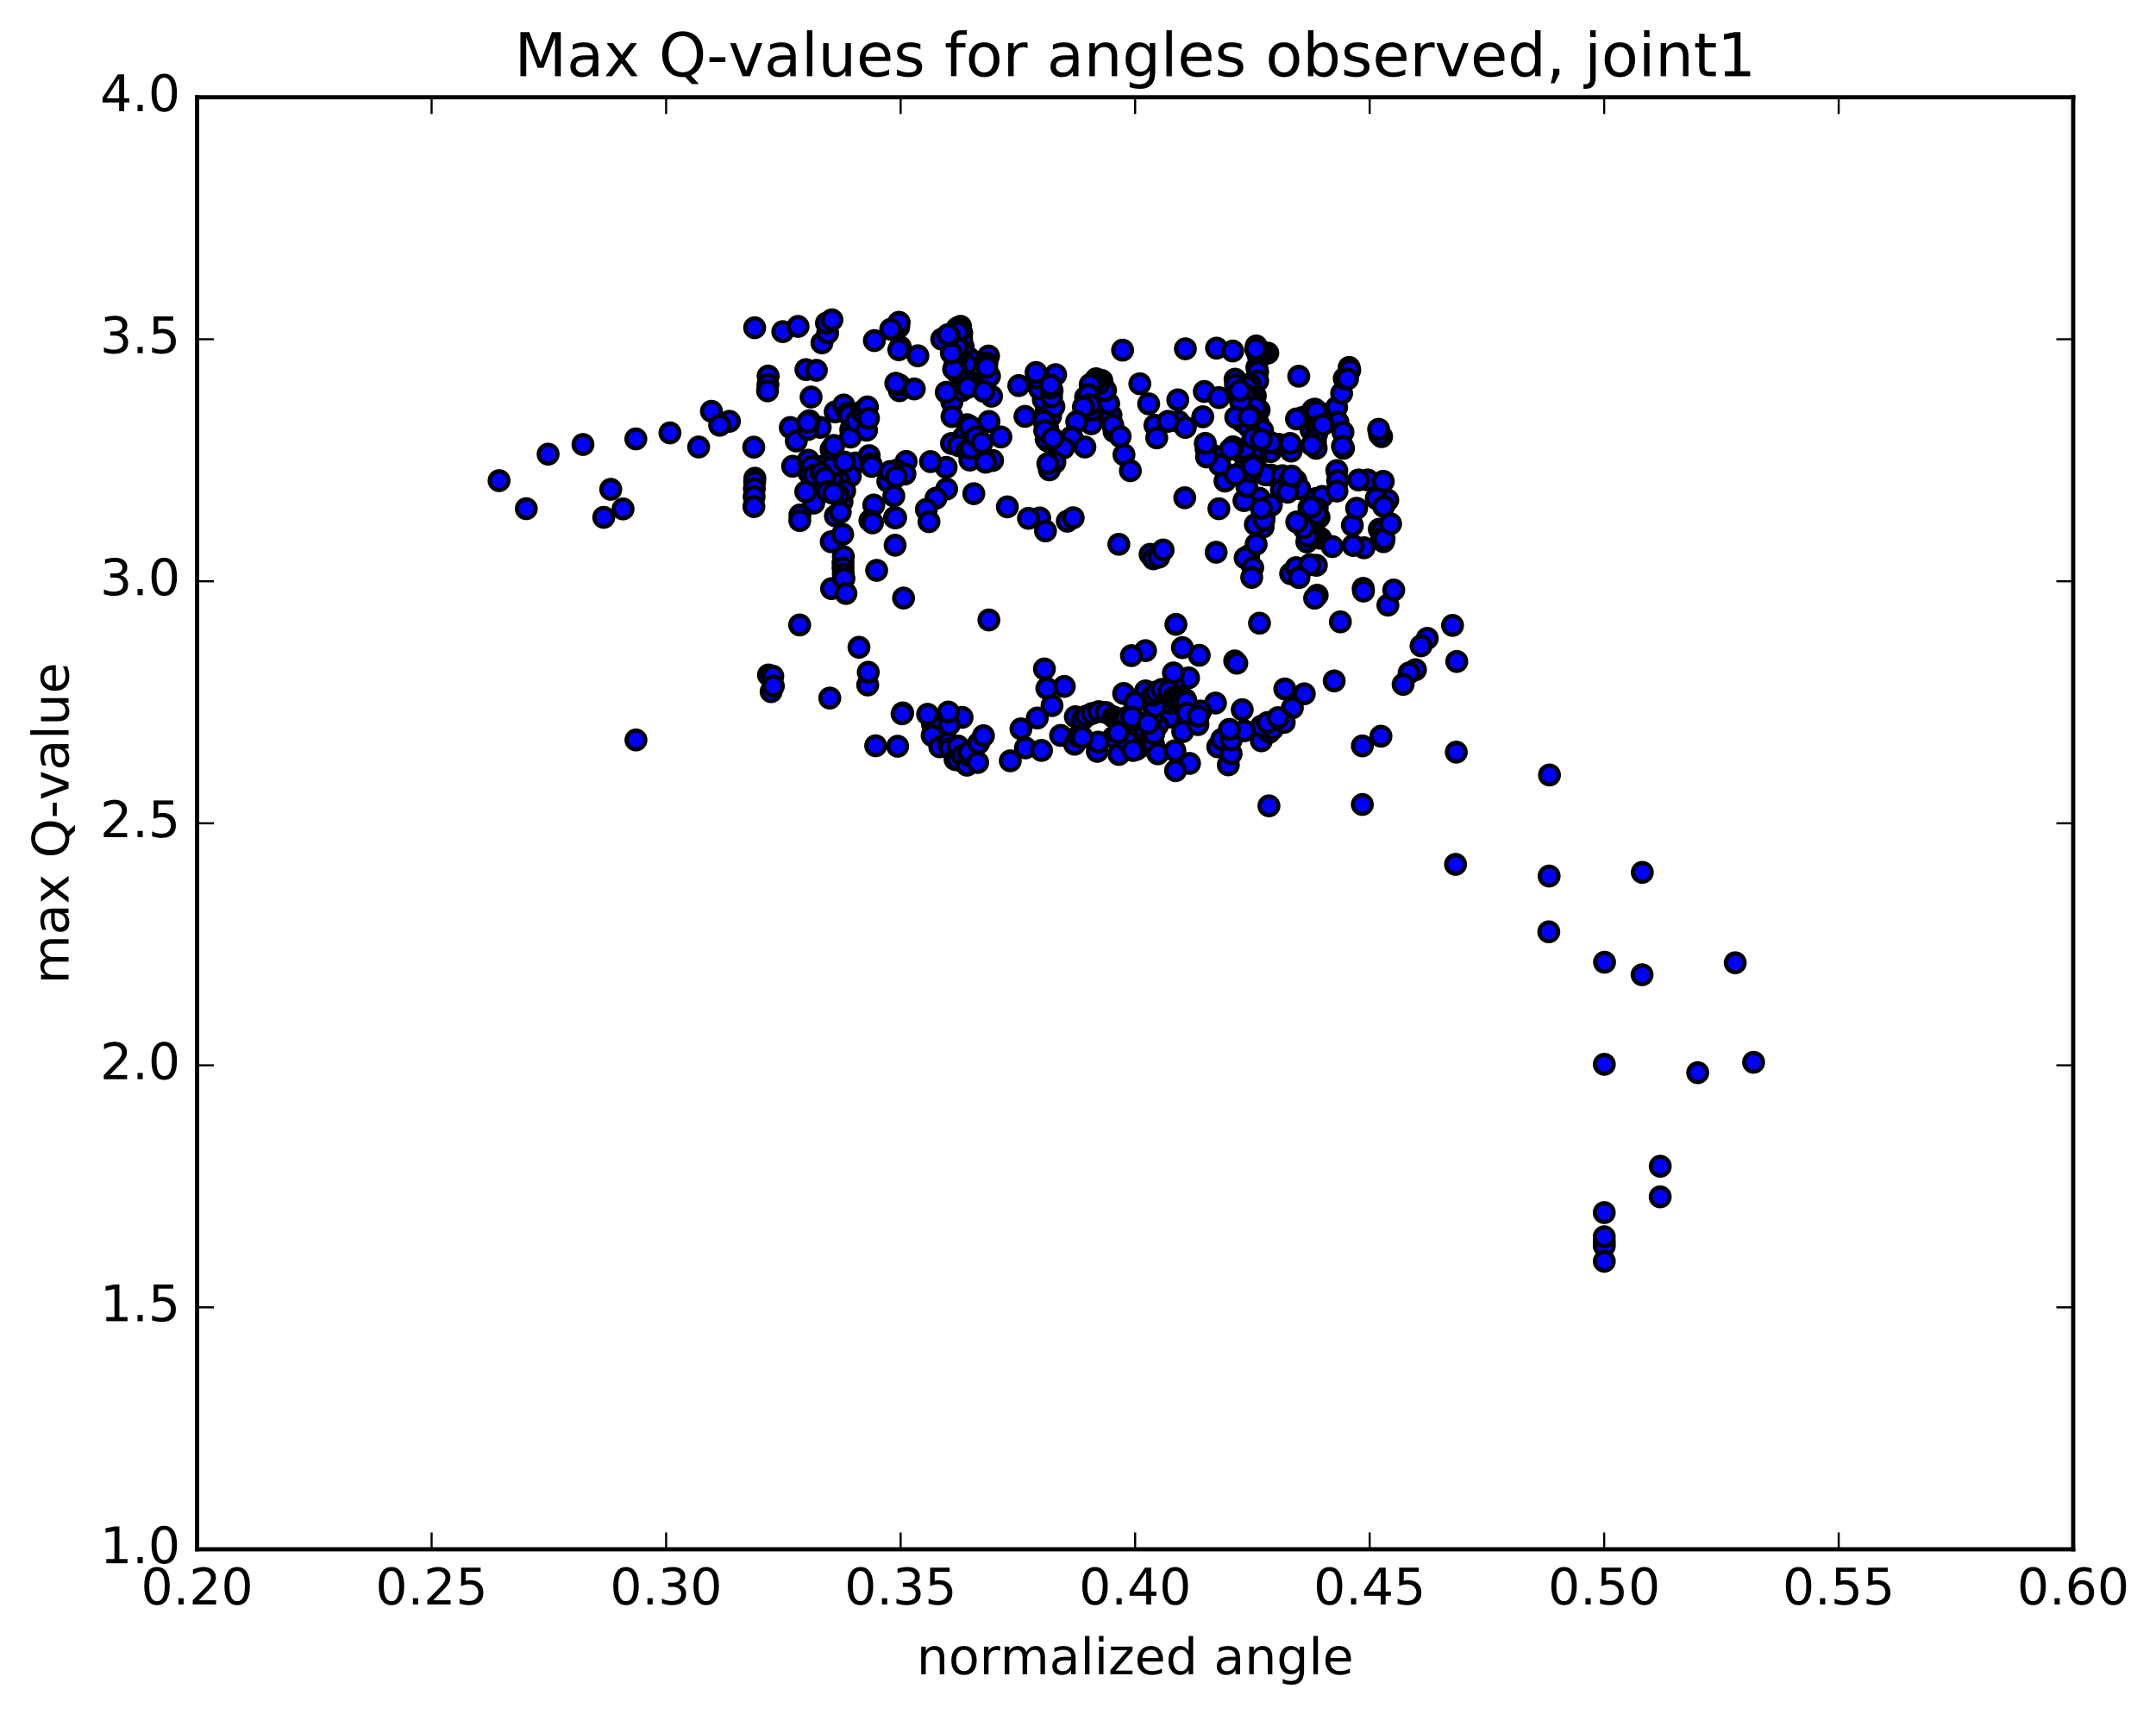 <?xml version="1.0" encoding="utf-8" standalone="no"?>
<!DOCTYPE svg PUBLIC "-//W3C//DTD SVG 1.1//EN"
  "http://www.w3.org/Graphics/SVG/1.1/DTD/svg11.dtd">
<!-- Created with matplotlib (http://matplotlib.org/) -->
<svg height="408pt" version="1.1" viewBox="0 0 513 408" width="513pt" xmlns="http://www.w3.org/2000/svg" xmlns:xlink="http://www.w3.org/1999/xlink">
 <defs>
  <style type="text/css">
*{stroke-linecap:butt;stroke-linejoin:round;stroke-miterlimit:100000;}
  </style>
 </defs>
 <g id="figure_1">
  <g id="patch_1">
   <path d="M 0 408.169 
L 513.857 408.169 
L 513.857 0 
L 0 0 
z
" style="fill:#ffffff;"/>
  </g>
  <g id="axes_1">
   <g id="patch_2">
    <path d="M 46.898 368.742 
L 493.298 368.742 
L 493.298 23.142 
L 46.898 23.142 
z
" style="fill:#ffffff;"/>
   </g>
   <g id="PathCollection_1">
    <defs>
     <path d="M 0 2.236 
C 0.593 2.236 1.162 2 1.581 1.581 
C 2 1.162 2.236 0.593 2.236 0 
C 2.236 -0.593 2 -1.162 1.581 -1.581 
C 1.162 -2 0.593 -2.236 0 -2.236 
C -0.593 -2.236 -1.162 -2 -1.581 -1.581 
C -2 -1.162 -2.236 -0.593 -2.236 0 
C -2.236 0.593 -2 1.162 -1.581 1.581 
C -1.162 2 -0.593 2.236 0 2.236 
z
" id="m01eb38dd93" style="stroke:#000000;"/>
    </defs>
    <g clip-path="url(#pfac1ec7d77)">
     <use style="fill:#0000ff;stroke:#000000;" x="151.321" xlink:href="#m01eb38dd93" y="176.113"/>
     <use style="fill:#0000ff;stroke:#000000;" x="381.728" xlink:href="#m01eb38dd93" y="295.585"/>
     <use style="fill:#0000ff;stroke:#000000;" x="395.028" xlink:href="#m01eb38dd93" y="284.851"/>
     <use style="fill:#0000ff;stroke:#000000;" x="417.254" xlink:href="#m01eb38dd93" y="252.825"/>
     <use style="fill:#0000ff;stroke:#000000;" x="412.884" xlink:href="#m01eb38dd93" y="229.141"/>
     <use style="fill:#0000ff;stroke:#000000;" x="390.771" xlink:href="#m01eb38dd93" y="207.625"/>
     <use style="fill:#0000ff;stroke:#000000;" x="368.683" xlink:href="#m01eb38dd93" y="184.447"/>
     <use style="fill:#0000ff;stroke:#000000;" x="346.623" xlink:href="#m01eb38dd93" y="157.433"/>
     <use style="fill:#0000ff;stroke:#000000;" x="324.56" xlink:href="#m01eb38dd93" y="130.371"/>
     <use style="fill:#0000ff;stroke:#000000;" x="302.488" xlink:href="#m01eb38dd93" y="113.076"/>
     <use style="fill:#0000ff;stroke:#000000;" x="280.406" xlink:href="#m01eb38dd93" y="100.315"/>
     <use style="fill:#0000ff;stroke:#000000;" x="258.308" xlink:href="#m01eb38dd93" y="94.537"/>
     <use style="fill:#0000ff;stroke:#000000;" x="236.18" xlink:href="#m01eb38dd93" y="109.596"/>
     <use style="fill:#0000ff;stroke:#000000;" x="214.011" xlink:href="#m01eb38dd93" y="92.993"/>
     <use style="fill:#0000ff;stroke:#000000;" x="218.394" xlink:href="#m01eb38dd93" y="84.679"/>
     <use style="fill:#0000ff;stroke:#000000;" x="214.014" xlink:href="#m01eb38dd93" y="91.597"/>
     <use style="fill:#0000ff;stroke:#000000;" x="191.768" xlink:href="#m01eb38dd93" y="87.972"/>
     <use style="fill:#0000ff;stroke:#000000;" x="182.777" xlink:href="#m01eb38dd93" y="89.493"/>
     <use style="fill:#0000ff;stroke:#000000;" x="182.722" xlink:href="#m01eb38dd93" y="91.537"/>
     <use style="fill:#0000ff;stroke:#000000;" x="182.635" xlink:href="#m01eb38dd93" y="93.016"/>
     <use style="fill:#0000ff;stroke:#000000;" x="169.278" xlink:href="#m01eb38dd93" y="97.888"/>
     <use style="fill:#0000ff;stroke:#000000;" x="173.556" xlink:href="#m01eb38dd93" y="100.273"/>
     <use style="fill:#0000ff;stroke:#000000;" x="195.164" xlink:href="#m01eb38dd93" y="101.706"/>
     <use style="fill:#0000ff;stroke:#000000;" x="202.43" xlink:href="#m01eb38dd93" y="102.224"/>
     <use style="fill:#0000ff;stroke:#000000;" x="202.373" xlink:href="#m01eb38dd93" y="104.02"/>
     <use style="fill:#0000ff;stroke:#000000;" x="215.603" xlink:href="#m01eb38dd93" y="109.825"/>
     <use style="fill:#0000ff;stroke:#000000;" x="211.25" xlink:href="#m01eb38dd93" y="114.563"/>
     <use style="fill:#0000ff;stroke:#000000;" x="188.591" xlink:href="#m01eb38dd93" y="110.971"/>
     <use style="fill:#0000ff;stroke:#000000;" x="179.614" xlink:href="#m01eb38dd93" y="113.82"/>
     <use style="fill:#0000ff;stroke:#000000;" x="179.554" xlink:href="#m01eb38dd93" y="114.657"/>
     <use style="fill:#0000ff;stroke:#000000;" x="179.493" xlink:href="#m01eb38dd93" y="116.294"/>
     <use style="fill:#0000ff;stroke:#000000;" x="179.44" xlink:href="#m01eb38dd93" y="118.198"/>
     <use style="fill:#0000ff;stroke:#000000;" x="179.385" xlink:href="#m01eb38dd93" y="120.571"/>
     <use style="fill:#0000ff;stroke:#000000;" x="179.347" xlink:href="#m01eb38dd93" y="106.424"/>
     <use style="fill:#0000ff;stroke:#000000;" x="192.578" xlink:href="#m01eb38dd93" y="100.131"/>
     <use style="fill:#0000ff;stroke:#000000;" x="188.032" xlink:href="#m01eb38dd93" y="101.75"/>
     <use style="fill:#0000ff;stroke:#000000;" x="166.241" xlink:href="#m01eb38dd93" y="106.386"/>
     <use style="fill:#0000ff;stroke:#000000;" x="145.319" xlink:href="#m01eb38dd93" y="116.46"/>
     <use style="fill:#0000ff;stroke:#000000;" x="148.25" xlink:href="#m01eb38dd93" y="121.125"/>
     <use style="fill:#0000ff;stroke:#000000;" x="143.654" xlink:href="#m01eb38dd93" y="123.128"/>
     <use style="fill:#0000ff;stroke:#000000;" x="125.222" xlink:href="#m01eb38dd93" y="121.067"/>
     <use style="fill:#0000ff;stroke:#000000;" x="118.752" xlink:href="#m01eb38dd93" y="114.397"/>
     <use style="fill:#0000ff;stroke:#000000;" x="130.42" xlink:href="#m01eb38dd93" y="108.092"/>
     <use style="fill:#0000ff;stroke:#000000;" x="138.713" xlink:href="#m01eb38dd93" y="105.791"/>
     <use style="fill:#0000ff;stroke:#000000;" x="151.29" xlink:href="#m01eb38dd93" y="104.458"/>
     <use style="fill:#0000ff;stroke:#000000;" x="159.407" xlink:href="#m01eb38dd93" y="103.03"/>
     <use style="fill:#0000ff;stroke:#000000;" x="171.234" xlink:href="#m01eb38dd93" y="101.216"/>
     <use style="fill:#0000ff;stroke:#000000;" x="189.468" xlink:href="#m01eb38dd93" y="104.963"/>
     <use style="fill:#0000ff;stroke:#000000;" x="206.151" xlink:href="#m01eb38dd93" y="109.652"/>
     <use style="fill:#0000ff;stroke:#000000;" x="213.414" xlink:href="#m01eb38dd93" y="112.237"/>
     <use style="fill:#0000ff;stroke:#000000;" x="213.36" xlink:href="#m01eb38dd93" y="111.905"/>
     <use style="fill:#0000ff;stroke:#000000;" x="201.669" xlink:href="#m01eb38dd93" y="110.462"/>
     <use style="fill:#0000ff;stroke:#000000;" x="195.418" xlink:href="#m01eb38dd93" y="110.976"/>
     <use style="fill:#0000ff;stroke:#000000;" x="198.369" xlink:href="#m01eb38dd93" y="111.138"/>
     <use style="fill:#0000ff;stroke:#000000;" x="201.322" xlink:href="#m01eb38dd93" y="110.943"/>
     <use style="fill:#0000ff;stroke:#000000;" x="203.538" xlink:href="#m01eb38dd93" y="110.188"/>
     <use style="fill:#0000ff;stroke:#000000;" x="215.326" xlink:href="#m01eb38dd93" y="112.813"/>
     <use style="fill:#0000ff;stroke:#000000;" x="231.705" xlink:href="#m01eb38dd93" y="117.499"/>
     <use style="fill:#0000ff;stroke:#000000;" x="247.384" xlink:href="#m01eb38dd93" y="123.276"/>
     <use style="fill:#0000ff;stroke:#000000;" x="253.951" xlink:href="#m01eb38dd93" y="124.049"/>
     <use style="fill:#0000ff;stroke:#000000;" x="255.358" xlink:href="#m01eb38dd93" y="123.226"/>
     <use style="fill:#0000ff;stroke:#000000;" x="244.724" xlink:href="#m01eb38dd93" y="123.361"/>
     <use style="fill:#0000ff;stroke:#000000;" x="248.761" xlink:href="#m01eb38dd93" y="126.362"/>
     <use style="fill:#0000ff;stroke:#000000;" x="266.218" xlink:href="#m01eb38dd93" y="129.543"/>
     <use style="fill:#0000ff;stroke:#000000;" x="273.653" xlink:href="#m01eb38dd93" y="131.928"/>
     <use style="fill:#0000ff;stroke:#000000;" x="274.45" xlink:href="#m01eb38dd93" y="132.996"/>
     <use style="fill:#0000ff;stroke:#000000;" x="275.728" xlink:href="#m01eb38dd93" y="132.61"/>
     <use style="fill:#0000ff;stroke:#000000;" x="276.75" xlink:href="#m01eb38dd93" y="130.891"/>
     <use style="fill:#0000ff;stroke:#000000;" x="289.375" xlink:href="#m01eb38dd93" y="131.435"/>
     <use style="fill:#0000ff;stroke:#000000;" x="297.098" xlink:href="#m01eb38dd93" y="132.286"/>
     <use style="fill:#0000ff;stroke:#000000;" x="296.268" xlink:href="#m01eb38dd93" y="132.788"/>
     <use style="fill:#0000ff;stroke:#000000;" x="307.092" xlink:href="#m01eb38dd93" y="136.541"/>
     <use style="fill:#0000ff;stroke:#000000;" x="324.362" xlink:href="#m01eb38dd93" y="140.026"/>
     <use style="fill:#0000ff;stroke:#000000;" x="330.236" xlink:href="#m01eb38dd93" y="144.016"/>
     <use style="fill:#0000ff;stroke:#000000;" x="318.932" xlink:href="#m01eb38dd93" y="148.007"/>
     <use style="fill:#0000ff;stroke:#000000;" x="299.687" xlink:href="#m01eb38dd93" y="148.322"/>
     <use style="fill:#0000ff;stroke:#000000;" x="279.794" xlink:href="#m01eb38dd93" y="148.601"/>
     <use style="fill:#0000ff;stroke:#000000;" x="272.569" xlink:href="#m01eb38dd93" y="154.858"/>
     <use style="fill:#0000ff;stroke:#000000;" x="285.356" xlink:href="#m01eb38dd93" y="155.96"/>
     <use style="fill:#0000ff;stroke:#000000;" x="293.786" xlink:href="#m01eb38dd93" y="157.301"/>
     <use style="fill:#0000ff;stroke:#000000;" x="294.283" xlink:href="#m01eb38dd93" y="157.844"/>
     <use style="fill:#0000ff;stroke:#000000;" x="282.802" xlink:href="#m01eb38dd93" y="161.334"/>
     <use style="fill:#0000ff;stroke:#000000;" x="276.058" xlink:href="#m01eb38dd93" y="164.847"/>
     <use style="fill:#0000ff;stroke:#000000;" x="289.216" xlink:href="#m01eb38dd93" y="167.331"/>
     <use style="fill:#0000ff;stroke:#000000;" x="310.351" xlink:href="#m01eb38dd93" y="165.13"/>
     <use style="fill:#0000ff;stroke:#000000;" x="317.462" xlink:href="#m01eb38dd93" y="162.063"/>
     <use style="fill:#0000ff;stroke:#000000;" x="305.708" xlink:href="#m01eb38dd93" y="163.968"/>
     <use style="fill:#0000ff;stroke:#000000;" x="285.668" xlink:href="#m01eb38dd93" y="169.23"/>
     <use style="fill:#0000ff;stroke:#000000;" x="278.602" xlink:href="#m01eb38dd93" y="170.687"/>
     <use style="fill:#0000ff;stroke:#000000;" x="278.564" xlink:href="#m01eb38dd93" y="167.425"/>
     <use style="fill:#0000ff;stroke:#000000;" x="278.644" xlink:href="#m01eb38dd93" y="165.171"/>
     <use style="fill:#0000ff;stroke:#000000;" x="279.183" xlink:href="#m01eb38dd93" y="162.692"/>
     <use style="fill:#0000ff;stroke:#000000;" x="279.202" xlink:href="#m01eb38dd93" y="160.162"/>
     <use style="fill:#0000ff;stroke:#000000;" x="267.362" xlink:href="#m01eb38dd93" y="165.044"/>
     <use style="fill:#0000ff;stroke:#000000;" x="272.578" xlink:href="#m01eb38dd93" y="164.432"/>
     <use style="fill:#0000ff;stroke:#000000;" x="281.339" xlink:href="#m01eb38dd93" y="154.142"/>
     <use style="fill:#0000ff;stroke:#000000;" x="269.217" xlink:href="#m01eb38dd93" y="156.042"/>
     <use style="fill:#0000ff;stroke:#000000;" x="248.509" xlink:href="#m01eb38dd93" y="159.207"/>
     <use style="fill:#0000ff;stroke:#000000;" x="253.238" xlink:href="#m01eb38dd93" y="163.364"/>
     <use style="fill:#0000ff;stroke:#000000;" x="249.093" xlink:href="#m01eb38dd93" y="163.822"/>
     <use style="fill:#0000ff;stroke:#000000;" x="228.923" xlink:href="#m01eb38dd93" y="170.734"/>
     <use style="fill:#0000ff;stroke:#000000;" x="208.359" xlink:href="#m01eb38dd93" y="177.495"/>
     <use style="fill:#0000ff;stroke:#000000;" x="213.591" xlink:href="#m01eb38dd93" y="177.609"/>
     <use style="fill:#0000ff;stroke:#000000;" x="221.9" xlink:href="#m01eb38dd93" y="172.486"/>
     <use style="fill:#0000ff;stroke:#000000;" x="220.722" xlink:href="#m01eb38dd93" y="170.004"/>
     <use style="fill:#0000ff;stroke:#000000;" x="221.796" xlink:href="#m01eb38dd93" y="175.062"/>
     <use style="fill:#0000ff;stroke:#000000;" x="223.614" xlink:href="#m01eb38dd93" y="177.746"/>
     <use style="fill:#0000ff;stroke:#000000;" x="225.593" xlink:href="#m01eb38dd93" y="176.847"/>
     <use style="fill:#0000ff;stroke:#000000;" x="225.863" xlink:href="#m01eb38dd93" y="172.502"/>
     <use style="fill:#0000ff;stroke:#000000;" x="225.66" xlink:href="#m01eb38dd93" y="169.468"/>
     <use style="fill:#0000ff;stroke:#000000;" x="226.081" xlink:href="#m01eb38dd93" y="178.096"/>
     <use style="fill:#0000ff;stroke:#000000;" x="227.243" xlink:href="#m01eb38dd93" y="180.744"/>
     <use style="fill:#0000ff;stroke:#000000;" x="227.87" xlink:href="#m01eb38dd93" y="180.877"/>
     <use style="fill:#0000ff;stroke:#000000;" x="227.932" xlink:href="#m01eb38dd93" y="177.55"/>
     <use style="fill:#0000ff;stroke:#000000;" x="228.927" xlink:href="#m01eb38dd93" y="179.865"/>
     <use style="fill:#0000ff;stroke:#000000;" x="230.085" xlink:href="#m01eb38dd93" y="182.119"/>
     <use style="fill:#0000ff;stroke:#000000;" x="230.334" xlink:href="#m01eb38dd93" y="179.691"/>
     <use style="fill:#0000ff;stroke:#000000;" x="230.563" xlink:href="#m01eb38dd93" y="178.965"/>
     <use style="fill:#0000ff;stroke:#000000;" x="243.99" xlink:href="#m01eb38dd93" y="178.002"/>
     <use style="fill:#0000ff;stroke:#000000;" x="252.362" xlink:href="#m01eb38dd93" y="175.029"/>
     <use style="fill:#0000ff;stroke:#000000;" x="240.391" xlink:href="#m01eb38dd93" y="181.078"/>
     <use style="fill:#0000ff;stroke:#000000;" x="232.628" xlink:href="#m01eb38dd93" y="181.476"/>
     <use style="fill:#0000ff;stroke:#000000;" x="232.845" xlink:href="#m01eb38dd93" y="176.889"/>
     <use style="fill:#0000ff;stroke:#000000;" x="234.007" xlink:href="#m01eb38dd93" y="175.095"/>
     <use style="fill:#0000ff;stroke:#000000;" x="246.806" xlink:href="#m01eb38dd93" y="170.89"/>
     <use style="fill:#0000ff;stroke:#000000;" x="255.867" xlink:href="#m01eb38dd93" y="170.585"/>
     <use style="fill:#0000ff;stroke:#000000;" x="257.473" xlink:href="#m01eb38dd93" y="171.301"/>
     <use style="fill:#0000ff;stroke:#000000;" x="258.493" xlink:href="#m01eb38dd93" y="170.422"/>
     <use style="fill:#0000ff;stroke:#000000;" x="259.899" xlink:href="#m01eb38dd93" y="169.81"/>
     <use style="fill:#0000ff;stroke:#000000;" x="261.413" xlink:href="#m01eb38dd93" y="169.377"/>
     <use style="fill:#0000ff;stroke:#000000;" x="263.127" xlink:href="#m01eb38dd93" y="169.574"/>
     <use style="fill:#0000ff;stroke:#000000;" x="264.872" xlink:href="#m01eb38dd93" y="170.6"/>
     <use style="fill:#0000ff;stroke:#000000;" x="265.567" xlink:href="#m01eb38dd93" y="170.908"/>
     <use style="fill:#0000ff;stroke:#000000;" x="266.252" xlink:href="#m01eb38dd93" y="171.42"/>
     <use style="fill:#0000ff;stroke:#000000;" x="266.794" xlink:href="#m01eb38dd93" y="171.697"/>
     <use style="fill:#0000ff;stroke:#000000;" x="267.516" xlink:href="#m01eb38dd93" y="171.948"/>
     <use style="fill:#0000ff;stroke:#000000;" x="268.185" xlink:href="#m01eb38dd93" y="171.864"/>
     <use style="fill:#0000ff;stroke:#000000;" x="267.925" xlink:href="#m01eb38dd93" y="170.85"/>
     <use style="fill:#0000ff;stroke:#000000;" x="255.681" xlink:href="#m01eb38dd93" y="177.126"/>
     <use style="fill:#0000ff;stroke:#000000;" x="247.815" xlink:href="#m01eb38dd93" y="178.599"/>
     <use style="fill:#0000ff;stroke:#000000;" x="261.09" xlink:href="#m01eb38dd93" y="178.824"/>
     <use style="fill:#0000ff;stroke:#000000;" x="270.404" xlink:href="#m01eb38dd93" y="178.369"/>
     <use style="fill:#0000ff;stroke:#000000;" x="271.97" xlink:href="#m01eb38dd93" y="177.486"/>
     <use style="fill:#0000ff;stroke:#000000;" x="272.23" xlink:href="#m01eb38dd93" y="176.968"/>
     <use style="fill:#0000ff;stroke:#000000;" x="272.358" xlink:href="#m01eb38dd93" y="174.641"/>
     <use style="fill:#0000ff;stroke:#000000;" x="273.171" xlink:href="#m01eb38dd93" y="175.983"/>
     <use style="fill:#0000ff;stroke:#000000;" x="273.872" xlink:href="#m01eb38dd93" y="175.626"/>
     <use style="fill:#0000ff;stroke:#000000;" x="274.159" xlink:href="#m01eb38dd93" y="174.423"/>
     <use style="fill:#0000ff;stroke:#000000;" x="274.479" xlink:href="#m01eb38dd93" y="177.187"/>
     <use style="fill:#0000ff;stroke:#000000;" x="275.511" xlink:href="#m01eb38dd93" y="179.406"/>
     <use style="fill:#0000ff;stroke:#000000;" x="289.749" xlink:href="#m01eb38dd93" y="177.742"/>
     <use style="fill:#0000ff;stroke:#000000;" x="300.125" xlink:href="#m01eb38dd93" y="176.315"/>
     <use style="fill:#0000ff;stroke:#000000;" x="302.02" xlink:href="#m01eb38dd93" y="174.303"/>
     <use style="fill:#0000ff;stroke:#000000;" x="302.848" xlink:href="#m01eb38dd93" y="173.448"/>
     <use style="fill:#0000ff;stroke:#000000;" x="290.705" xlink:href="#m01eb38dd93" y="175.961"/>
     <use style="fill:#0000ff;stroke:#000000;" x="282.209" xlink:href="#m01eb38dd93" y="172.517"/>
     <use style="fill:#0000ff;stroke:#000000;" x="282.061" xlink:href="#m01eb38dd93" y="166.486"/>
     <use style="fill:#0000ff;stroke:#000000;" x="269.959" xlink:href="#m01eb38dd93" y="167.207"/>
     <use style="fill:#0000ff;stroke:#000000;" x="250.318" xlink:href="#m01eb38dd93" y="167.938"/>
     <use style="fill:#0000ff;stroke:#000000;" x="242.927" xlink:href="#m01eb38dd93" y="173.466"/>
     <use style="fill:#0000ff;stroke:#000000;" x="256.504" xlink:href="#m01eb38dd93" y="175.25"/>
     <use style="fill:#0000ff;stroke:#000000;" x="265" xlink:href="#m01eb38dd93" y="175.583"/>
     <use style="fill:#0000ff;stroke:#000000;" x="264.864" xlink:href="#m01eb38dd93" y="175.54"/>
     <use style="fill:#0000ff;stroke:#000000;" x="266.233" xlink:href="#m01eb38dd93" y="179.556"/>
     <use style="fill:#0000ff;stroke:#000000;" x="279.561" xlink:href="#m01eb38dd93" y="178.677"/>
     <use style="fill:#0000ff;stroke:#000000;" x="300.128" xlink:href="#m01eb38dd93" y="172.831"/>
     <use style="fill:#0000ff;stroke:#000000;" x="307.503" xlink:href="#m01eb38dd93" y="168.471"/>
     <use style="fill:#0000ff;stroke:#000000;" x="295.577" xlink:href="#m01eb38dd93" y="168.908"/>
     <use style="fill:#0000ff;stroke:#000000;" x="275.423" xlink:href="#m01eb38dd93" y="172.628"/>
     <use style="fill:#0000ff;stroke:#000000;" x="268.244" xlink:href="#m01eb38dd93" y="176.527"/>
     <use style="fill:#0000ff;stroke:#000000;" x="269.572" xlink:href="#m01eb38dd93" y="178.61"/>
     <use style="fill:#0000ff;stroke:#000000;" x="283.031" xlink:href="#m01eb38dd93" y="181.696"/>
     <use style="fill:#0000ff;stroke:#000000;" x="292.269" xlink:href="#m01eb38dd93" y="182.038"/>
     <use style="fill:#0000ff;stroke:#000000;" x="292.928" xlink:href="#m01eb38dd93" y="179.389"/>
     <use style="fill:#0000ff;stroke:#000000;" x="292.953" xlink:href="#m01eb38dd93" y="176.121"/>
     <use style="fill:#0000ff;stroke:#000000;" x="305.574" xlink:href="#m01eb38dd93" y="171.919"/>
     <use style="fill:#0000ff;stroke:#000000;" x="301.598" xlink:href="#m01eb38dd93" y="171.955"/>
     <use style="fill:#0000ff;stroke:#000000;" x="281.418" xlink:href="#m01eb38dd93" y="174.121"/>
     <use style="fill:#0000ff;stroke:#000000;" x="261.27" xlink:href="#m01eb38dd93" y="176.629"/>
     <use style="fill:#0000ff;stroke:#000000;" x="266.015" xlink:href="#m01eb38dd93" y="174.385"/>
     <use style="fill:#0000ff;stroke:#000000;" x="274.271" xlink:href="#m01eb38dd93" y="170.527"/>
     <use style="fill:#0000ff;stroke:#000000;" x="274.817" xlink:href="#m01eb38dd93" y="168.195"/>
     <use style="fill:#0000ff;stroke:#000000;" x="274.268" xlink:href="#m01eb38dd93" y="165.458"/>
     <use style="fill:#0000ff;stroke:#000000;" x="275.105" xlink:href="#m01eb38dd93" y="164.701"/>
     <use style="fill:#0000ff;stroke:#000000;" x="276.46" xlink:href="#m01eb38dd93" y="164.08"/>
     <use style="fill:#0000ff;stroke:#000000;" x="278.132" xlink:href="#m01eb38dd93" y="164.452"/>
     <use style="fill:#0000ff;stroke:#000000;" x="279.349" xlink:href="#m01eb38dd93" y="165.901"/>
     <use style="fill:#0000ff;stroke:#000000;" x="279.812" xlink:href="#m01eb38dd93" y="166.801"/>
     <use style="fill:#0000ff;stroke:#000000;" x="280.299" xlink:href="#m01eb38dd93" y="166.991"/>
     <use style="fill:#0000ff;stroke:#000000;" x="280.525" xlink:href="#m01eb38dd93" y="166.574"/>
     <use style="fill:#0000ff;stroke:#000000;" x="281.207" xlink:href="#m01eb38dd93" y="166.701"/>
     <use style="fill:#0000ff;stroke:#000000;" x="282.246" xlink:href="#m01eb38dd93" y="167.057"/>
     <use style="fill:#0000ff;stroke:#000000;" x="282.42" xlink:href="#m01eb38dd93" y="169.735"/>
     <use style="fill:#0000ff;stroke:#000000;" x="269.269" xlink:href="#m01eb38dd93" y="170.657"/>
     <use style="fill:#0000ff;stroke:#000000;" x="274.539" xlink:href="#m01eb38dd93" y="174.636"/>
     <use style="fill:#0000ff;stroke:#000000;" x="296.086" xlink:href="#m01eb38dd93" y="173.932"/>
     <use style="fill:#0000ff;stroke:#000000;" x="304.085" xlink:href="#m01eb38dd93" y="170.804"/>
     <use style="fill:#0000ff;stroke:#000000;" x="292.528" xlink:href="#m01eb38dd93" y="173.585"/>
     <use style="fill:#0000ff;stroke:#000000;" x="285.035" xlink:href="#m01eb38dd93" y="172.457"/>
     <use style="fill:#0000ff;stroke:#000000;" x="285.131" xlink:href="#m01eb38dd93" y="170.474"/>
     <use style="fill:#0000ff;stroke:#000000;" x="273.142" xlink:href="#m01eb38dd93" y="172.207"/>
     <use style="fill:#0000ff;stroke:#000000;" x="381.728" xlink:href="#m01eb38dd93" y="296.528"/>
     <use style="fill:#0000ff;stroke:#000000;" x="381.716" xlink:href="#m01eb38dd93" y="288.604"/>
     <use style="fill:#0000ff;stroke:#000000;" x="381.736" xlink:href="#m01eb38dd93" y="253.31"/>
     <use style="fill:#0000ff;stroke:#000000;" x="381.787" xlink:href="#m01eb38dd93" y="229.014"/>
     <use style="fill:#0000ff;stroke:#000000;" x="368.521" xlink:href="#m01eb38dd93" y="221.775"/>
     <use style="fill:#0000ff;stroke:#000000;" x="346.333" xlink:href="#m01eb38dd93" y="205.725"/>
     <use style="fill:#0000ff;stroke:#000000;" x="324.159" xlink:href="#m01eb38dd93" y="177.528"/>
     <use style="fill:#0000ff;stroke:#000000;" x="328.582" xlink:href="#m01eb38dd93" y="175.215"/>
     <use style="fill:#0000ff;stroke:#000000;" x="324.156" xlink:href="#m01eb38dd93" y="191.468"/>
     <use style="fill:#0000ff;stroke:#000000;" x="301.933" xlink:href="#m01eb38dd93" y="191.796"/>
     <use style="fill:#0000ff;stroke:#000000;" x="279.716" xlink:href="#m01eb38dd93" y="183.424"/>
     <use style="fill:#0000ff;stroke:#000000;" x="257.498" xlink:href="#m01eb38dd93" y="175.481"/>
     <use style="fill:#0000ff;stroke:#000000;" x="235.297" xlink:href="#m01eb38dd93" y="147.552"/>
     <use style="fill:#0000ff;stroke:#000000;" x="239.691" xlink:href="#m01eb38dd93" y="120.633"/>
     <use style="fill:#0000ff;stroke:#000000;" x="235.32" xlink:href="#m01eb38dd93" y="100.302"/>
     <use style="fill:#0000ff;stroke:#000000;" x="213.143" xlink:href="#m01eb38dd93" y="91.209"/>
     <use style="fill:#0000ff;stroke:#000000;" x="217.543" xlink:href="#m01eb38dd93" y="92.568"/>
     <use style="fill:#0000ff;stroke:#000000;" x="226.486" xlink:href="#m01eb38dd93" y="95.717"/>
     <use style="fill:#0000ff;stroke:#000000;" x="226.514" xlink:href="#m01eb38dd93" y="99.143"/>
     <use style="fill:#0000ff;stroke:#000000;" x="226.396" xlink:href="#m01eb38dd93" y="105.549"/>
     <use style="fill:#0000ff;stroke:#000000;" x="225.127" xlink:href="#m01eb38dd93" y="111.236"/>
     <use style="fill:#0000ff;stroke:#000000;" x="211.776" xlink:href="#m01eb38dd93" y="112.228"/>
     <use style="fill:#0000ff;stroke:#000000;" x="202.327" xlink:href="#m01eb38dd93" y="113.308"/>
     <use style="fill:#0000ff;stroke:#000000;" x="199.826" xlink:href="#m01eb38dd93" y="114.649"/>
     <use style="fill:#0000ff;stroke:#000000;" x="197.872" xlink:href="#m01eb38dd93" y="113.73"/>
     <use style="fill:#0000ff;stroke:#000000;" x="196.316" xlink:href="#m01eb38dd93" y="115.954"/>
     <use style="fill:#0000ff;stroke:#000000;" x="195.236" xlink:href="#m01eb38dd93" y="114.773"/>
     <use style="fill:#0000ff;stroke:#000000;" x="193.618" xlink:href="#m01eb38dd93" y="119.742"/>
     <use style="fill:#0000ff;stroke:#000000;" x="190.331" xlink:href="#m01eb38dd93" y="122.57"/>
     <use style="fill:#0000ff;stroke:#000000;" x="190.301" xlink:href="#m01eb38dd93" y="123.901"/>
     <use style="fill:#0000ff;stroke:#000000;" x="191.724" xlink:href="#m01eb38dd93" y="117.029"/>
     <use style="fill:#0000ff;stroke:#000000;" x="192.443" xlink:href="#m01eb38dd93" y="112.485"/>
     <use style="fill:#0000ff;stroke:#000000;" x="192.312" xlink:href="#m01eb38dd93" y="109.525"/>
     <use style="fill:#0000ff;stroke:#000000;" x="192.22" xlink:href="#m01eb38dd93" y="102.237"/>
     <use style="fill:#0000ff;stroke:#000000;" x="192.157" xlink:href="#m01eb38dd93" y="100.539"/>
     <use style="fill:#0000ff;stroke:#000000;" x="192.992" xlink:href="#m01eb38dd93" y="94.496"/>
     <use style="fill:#0000ff;stroke:#000000;" x="194.247" xlink:href="#m01eb38dd93" y="88.138"/>
     <use style="fill:#0000ff;stroke:#000000;" x="195.574" xlink:href="#m01eb38dd93" y="81.605"/>
     <use style="fill:#0000ff;stroke:#000000;" x="196.929" xlink:href="#m01eb38dd93" y="79.264"/>
     <use style="fill:#0000ff;stroke:#000000;" x="186.257" xlink:href="#m01eb38dd93" y="78.929"/>
     <use style="fill:#0000ff;stroke:#000000;" x="179.563" xlink:href="#m01eb38dd93" y="77.999"/>
     <use style="fill:#0000ff;stroke:#000000;" x="189.889" xlink:href="#m01eb38dd93" y="77.682"/>
     <use style="fill:#0000ff;stroke:#000000;" x="196.649" xlink:href="#m01eb38dd93" y="76.903"/>
     <use style="fill:#0000ff;stroke:#000000;" x="197.947" xlink:href="#m01eb38dd93" y="76.116"/>
     <use style="fill:#0000ff;stroke:#000000;" x="208.049" xlink:href="#m01eb38dd93" y="81.064"/>
     <use style="fill:#0000ff;stroke:#000000;" x="214.205" xlink:href="#m01eb38dd93" y="82.561"/>
     <use style="fill:#0000ff;stroke:#000000;" x="213.848" xlink:href="#m01eb38dd93" y="77.837"/>
     <use style="fill:#0000ff;stroke:#000000;" x="213.895" xlink:href="#m01eb38dd93" y="76.754"/>
     <use style="fill:#0000ff;stroke:#000000;" x="213.895" xlink:href="#m01eb38dd93" y="76.732"/>
     <use style="fill:#0000ff;stroke:#000000;" x="224.08" xlink:href="#m01eb38dd93" y="80.713"/>
     <use style="fill:#0000ff;stroke:#000000;" x="230.54" xlink:href="#m01eb38dd93" y="85.201"/>
     <use style="fill:#0000ff;stroke:#000000;" x="230.239" xlink:href="#m01eb38dd93" y="90.287"/>
     <use style="fill:#0000ff;stroke:#000000;" x="230.311" xlink:href="#m01eb38dd93" y="91.172"/>
     <use style="fill:#0000ff;stroke:#000000;" x="229.815" xlink:href="#m01eb38dd93" y="86.7"/>
     <use style="fill:#0000ff;stroke:#000000;" x="229.172" xlink:href="#m01eb38dd93" y="82.538"/>
     <use style="fill:#0000ff;stroke:#000000;" x="228.672" xlink:href="#m01eb38dd93" y="78.886"/>
     <use style="fill:#0000ff;stroke:#000000;" x="228.554" xlink:href="#m01eb38dd93" y="77.662"/>
     <use style="fill:#0000ff;stroke:#000000;" x="228.835" xlink:href="#m01eb38dd93" y="79.307"/>
     <use style="fill:#0000ff;stroke:#000000;" x="228.818" xlink:href="#m01eb38dd93" y="80.851"/>
     <use style="fill:#0000ff;stroke:#000000;" x="228.883" xlink:href="#m01eb38dd93" y="92.955"/>
     <use style="fill:#0000ff;stroke:#000000;" x="228.997" xlink:href="#m01eb38dd93" y="105.925"/>
     <use style="fill:#0000ff;stroke:#000000;" x="242.411" xlink:href="#m01eb38dd93" y="91.768"/>
     <use style="fill:#0000ff;stroke:#000000;" x="251.173" xlink:href="#m01eb38dd93" y="89.165"/>
     <use style="fill:#0000ff;stroke:#000000;" x="250.342" xlink:href="#m01eb38dd93" y="92.943"/>
     <use style="fill:#0000ff;stroke:#000000;" x="249.972" xlink:href="#m01eb38dd93" y="99.052"/>
     <use style="fill:#0000ff;stroke:#000000;" x="249.279" xlink:href="#m01eb38dd93" y="101.93"/>
     <use style="fill:#0000ff;stroke:#000000;" x="248.951" xlink:href="#m01eb38dd93" y="97.775"/>
     <use style="fill:#0000ff;stroke:#000000;" x="248.253" xlink:href="#m01eb38dd93" y="95.146"/>
     <use style="fill:#0000ff;stroke:#000000;" x="247.366" xlink:href="#m01eb38dd93" y="92.573"/>
     <use style="fill:#0000ff;stroke:#000000;" x="246.71" xlink:href="#m01eb38dd93" y="89.935"/>
     <use style="fill:#0000ff;stroke:#000000;" x="246.525" xlink:href="#m01eb38dd93" y="88.653"/>
     <use style="fill:#0000ff;stroke:#000000;" x="235.213" xlink:href="#m01eb38dd93" y="84.737"/>
     <use style="fill:#0000ff;stroke:#000000;" x="226.997" xlink:href="#m01eb38dd93" y="81.866"/>
     <use style="fill:#0000ff;stroke:#000000;" x="227.581" xlink:href="#m01eb38dd93" y="81.584"/>
     <use style="fill:#0000ff;stroke:#000000;" x="227.766" xlink:href="#m01eb38dd93" y="88.688"/>
     <use style="fill:#0000ff;stroke:#000000;" x="227.824" xlink:href="#m01eb38dd93" y="84.734"/>
     <use style="fill:#0000ff;stroke:#000000;" x="227.765" xlink:href="#m01eb38dd93" y="78.064"/>
     <use style="fill:#0000ff;stroke:#000000;" x="227.943" xlink:href="#m01eb38dd93" y="79.093"/>
     <use style="fill:#0000ff;stroke:#000000;" x="227.761" xlink:href="#m01eb38dd93" y="82.754"/>
     <use style="fill:#0000ff;stroke:#000000;" x="227.267" xlink:href="#m01eb38dd93" y="86.693"/>
     <use style="fill:#0000ff;stroke:#000000;" x="226.901" xlink:href="#m01eb38dd93" y="87.837"/>
     <use style="fill:#0000ff;stroke:#000000;" x="226.364" xlink:href="#m01eb38dd93" y="84.022"/>
     <use style="fill:#0000ff;stroke:#000000;" x="225.877" xlink:href="#m01eb38dd93" y="79.954"/>
     <use style="fill:#0000ff;stroke:#000000;" x="225.562" xlink:href="#m01eb38dd93" y="79.652"/>
     <use style="fill:#0000ff;stroke:#000000;" x="225.154" xlink:href="#m01eb38dd93" y="93.367"/>
     <use style="fill:#0000ff;stroke:#000000;" x="211.94" xlink:href="#m01eb38dd93" y="78.361"/>
     <use style="fill:#0000ff;stroke:#000000;" x="213.863" xlink:href="#m01eb38dd93" y="83.233"/>
     <use style="fill:#0000ff;stroke:#000000;" x="230.255" xlink:href="#m01eb38dd93" y="92.203"/>
     <use style="fill:#0000ff;stroke:#000000;" x="235.933" xlink:href="#m01eb38dd93" y="94.305"/>
     <use style="fill:#0000ff;stroke:#000000;" x="235.443" xlink:href="#m01eb38dd93" y="89.504"/>
     <use style="fill:#0000ff;stroke:#000000;" x="234.818" xlink:href="#m01eb38dd93" y="86.374"/>
     <use style="fill:#0000ff;stroke:#000000;" x="234.769" xlink:href="#m01eb38dd93" y="87.409"/>
     <use style="fill:#0000ff;stroke:#000000;" x="234.08" xlink:href="#m01eb38dd93" y="93.14"/>
     <use style="fill:#0000ff;stroke:#000000;" x="243.887" xlink:href="#m01eb38dd93" y="99.099"/>
     <use style="fill:#0000ff;stroke:#000000;" x="250.762" xlink:href="#m01eb38dd93" y="96.775"/>
     <use style="fill:#0000ff;stroke:#000000;" x="250.201" xlink:href="#m01eb38dd93" y="94.469"/>
     <use style="fill:#0000ff;stroke:#000000;" x="249.888" xlink:href="#m01eb38dd93" y="92.35"/>
     <use style="fill:#0000ff;stroke:#000000;" x="249.953" xlink:href="#m01eb38dd93" y="91.637"/>
     <use style="fill:#0000ff;stroke:#000000;" x="259.667" xlink:href="#m01eb38dd93" y="100.858"/>
     <use style="fill:#0000ff;stroke:#000000;" x="265.078" xlink:href="#m01eb38dd93" y="102.707"/>
     <use style="fill:#0000ff;stroke:#000000;" x="264.355" xlink:href="#m01eb38dd93" y="98.851"/>
     <use style="fill:#0000ff;stroke:#000000;" x="263.799" xlink:href="#m01eb38dd93" y="96.061"/>
     <use style="fill:#0000ff;stroke:#000000;" x="263.053" xlink:href="#m01eb38dd93" y="92.874"/>
     <use style="fill:#0000ff;stroke:#000000;" x="262.358" xlink:href="#m01eb38dd93" y="92.472"/>
     <use style="fill:#0000ff;stroke:#000000;" x="262.424" xlink:href="#m01eb38dd93" y="91.776"/>
     <use style="fill:#0000ff;stroke:#000000;" x="262.168" xlink:href="#m01eb38dd93" y="90.559"/>
     <use style="fill:#0000ff;stroke:#000000;" x="262.807" xlink:href="#m01eb38dd93" y="92.965"/>
     <use style="fill:#0000ff;stroke:#000000;" x="261.409" xlink:href="#m01eb38dd93" y="91.379"/>
     <use style="fill:#0000ff;stroke:#000000;" x="260.822" xlink:href="#m01eb38dd93" y="90.15"/>
     <use style="fill:#0000ff;stroke:#000000;" x="260.271" xlink:href="#m01eb38dd93" y="90.902"/>
     <use style="fill:#0000ff;stroke:#000000;" x="259.397" xlink:href="#m01eb38dd93" y="91.528"/>
     <use style="fill:#0000ff;stroke:#000000;" x="259.015" xlink:href="#m01eb38dd93" y="95.925"/>
     <use style="fill:#0000ff;stroke:#000000;" x="258.949" xlink:href="#m01eb38dd93" y="93.917"/>
     <use style="fill:#0000ff;stroke:#000000;" x="259.093" xlink:href="#m01eb38dd93" y="97.641"/>
     <use style="fill:#0000ff;stroke:#000000;" x="259.747" xlink:href="#m01eb38dd93" y="97.613"/>
     <use style="fill:#0000ff;stroke:#000000;" x="259.29" xlink:href="#m01eb38dd93" y="96.33"/>
     <use style="fill:#0000ff;stroke:#000000;" x="257.774" xlink:href="#m01eb38dd93" y="96.877"/>
     <use style="fill:#0000ff;stroke:#000000;" x="256.197" xlink:href="#m01eb38dd93" y="100.357"/>
     <use style="fill:#0000ff;stroke:#000000;" x="254.903" xlink:href="#m01eb38dd93" y="104.035"/>
     <use style="fill:#0000ff;stroke:#000000;" x="255.101" xlink:href="#m01eb38dd93" y="104.197"/>
     <use style="fill:#0000ff;stroke:#000000;" x="253.063" xlink:href="#m01eb38dd93" y="106.639"/>
     <use style="fill:#0000ff;stroke:#000000;" x="250.993" xlink:href="#m01eb38dd93" y="110.043"/>
     <use style="fill:#0000ff;stroke:#000000;" x="249.69" xlink:href="#m01eb38dd93" y="111.834"/>
     <use style="fill:#0000ff;stroke:#000000;" x="238.153" xlink:href="#m01eb38dd93" y="103.993"/>
     <use style="fill:#0000ff;stroke:#000000;" x="229.851" xlink:href="#m01eb38dd93" y="104.297"/>
     <use style="fill:#0000ff;stroke:#000000;" x="230.138" xlink:href="#m01eb38dd93" y="101.074"/>
     <use style="fill:#0000ff;stroke:#000000;" x="229.215" xlink:href="#m01eb38dd93" y="104.05"/>
     <use style="fill:#0000ff;stroke:#000000;" x="228.031" xlink:href="#m01eb38dd93" y="106.053"/>
     <use style="fill:#0000ff;stroke:#000000;" x="225.24" xlink:href="#m01eb38dd93" y="116.39"/>
     <use style="fill:#0000ff;stroke:#000000;" x="222.709" xlink:href="#m01eb38dd93" y="118.574"/>
     <use style="fill:#0000ff;stroke:#000000;" x="220.418" xlink:href="#m01eb38dd93" y="121.242"/>
     <use style="fill:#0000ff;stroke:#000000;" x="207.906" xlink:href="#m01eb38dd93" y="120.196"/>
     <use style="fill:#0000ff;stroke:#000000;" x="200.353" xlink:href="#m01eb38dd93" y="119.432"/>
     <use style="fill:#0000ff;stroke:#000000;" x="200.984" xlink:href="#m01eb38dd93" y="116.81"/>
     <use style="fill:#0000ff;stroke:#000000;" x="199.475" xlink:href="#m01eb38dd93" y="117.723"/>
     <use style="fill:#0000ff;stroke:#000000;" x="198.772" xlink:href="#m01eb38dd93" y="122.795"/>
     <use style="fill:#0000ff;stroke:#000000;" x="208.596" xlink:href="#m01eb38dd93" y="135.745"/>
     <use style="fill:#0000ff;stroke:#000000;" x="214.993" xlink:href="#m01eb38dd93" y="142.336"/>
     <use style="fill:#0000ff;stroke:#000000;" x="214.788" xlink:href="#m01eb38dd93" y="169.675"/>
     <use style="fill:#0000ff;stroke:#000000;" x="214.641" xlink:href="#m01eb38dd93" y="169.889"/>
     <use style="fill:#0000ff;stroke:#000000;" x="204.389" xlink:href="#m01eb38dd93" y="154.054"/>
     <use style="fill:#0000ff;stroke:#000000;" x="197.859" xlink:href="#m01eb38dd93" y="140.093"/>
     <use style="fill:#0000ff;stroke:#000000;" x="197.782" xlink:href="#m01eb38dd93" y="128.935"/>
     <use style="fill:#0000ff;stroke:#000000;" x="197.98" xlink:href="#m01eb38dd93" y="117.331"/>
     <use style="fill:#0000ff;stroke:#000000;" x="198.019" xlink:href="#m01eb38dd93" y="110.968"/>
     <use style="fill:#0000ff;stroke:#000000;" x="197.748" xlink:href="#m01eb38dd93" y="106.96"/>
     <use style="fill:#0000ff;stroke:#000000;" x="198.394" xlink:href="#m01eb38dd93" y="106.016"/>
     <use style="fill:#0000ff;stroke:#000000;" x="198.723" xlink:href="#m01eb38dd93" y="98.025"/>
     <use style="fill:#0000ff;stroke:#000000;" x="200.753" xlink:href="#m01eb38dd93" y="96.391"/>
     <use style="fill:#0000ff;stroke:#000000;" x="201.641" xlink:href="#m01eb38dd93" y="98.322"/>
     <use style="fill:#0000ff;stroke:#000000;" x="202.092" xlink:href="#m01eb38dd93" y="98.888"/>
     <use style="fill:#0000ff;stroke:#000000;" x="203.7" xlink:href="#m01eb38dd93" y="100.275"/>
     <use style="fill:#0000ff;stroke:#000000;" x="205.011" xlink:href="#m01eb38dd93" y="97.993"/>
     <use style="fill:#0000ff;stroke:#000000;" x="206.003" xlink:href="#m01eb38dd93" y="97.444"/>
     <use style="fill:#0000ff;stroke:#000000;" x="206.19" xlink:href="#m01eb38dd93" y="102.398"/>
     <use style="fill:#0000ff;stroke:#000000;" x="206.393" xlink:href="#m01eb38dd93" y="96.838"/>
     <use style="fill:#0000ff;stroke:#000000;" x="206.644" xlink:href="#m01eb38dd93" y="99.564"/>
     <use style="fill:#0000ff;stroke:#000000;" x="206.817" xlink:href="#m01eb38dd93" y="108.445"/>
     <use style="fill:#0000ff;stroke:#000000;" x="206.99" xlink:href="#m01eb38dd93" y="123.903"/>
     <use style="fill:#0000ff;stroke:#000000;" x="207.2" xlink:href="#m01eb38dd93" y="110.361"/>
     <use style="fill:#0000ff;stroke:#000000;" x="207.401" xlink:href="#m01eb38dd93" y="111.007"/>
     <use style="fill:#0000ff;stroke:#000000;" x="207.596" xlink:href="#m01eb38dd93" y="124.444"/>
     <use style="fill:#0000ff;stroke:#000000;" x="221.042" xlink:href="#m01eb38dd93" y="124.164"/>
     <use style="fill:#0000ff;stroke:#000000;" x="230.126" xlink:href="#m01eb38dd93" y="107.19"/>
     <use style="fill:#0000ff;stroke:#000000;" x="230.772" xlink:href="#m01eb38dd93" y="101.461"/>
     <use style="fill:#0000ff;stroke:#000000;" x="230.768" xlink:href="#m01eb38dd93" y="109.506"/>
     <use style="fill:#0000ff;stroke:#000000;" x="230.939" xlink:href="#m01eb38dd93" y="106.699"/>
     <use style="fill:#0000ff;stroke:#000000;" x="232.211" xlink:href="#m01eb38dd93" y="103.971"/>
     <use style="fill:#0000ff;stroke:#000000;" x="233.664" xlink:href="#m01eb38dd93" y="105.36"/>
     <use style="fill:#0000ff;stroke:#000000;" x="234.513" xlink:href="#m01eb38dd93" y="110.001"/>
     <use style="fill:#0000ff;stroke:#000000;" x="221.407" xlink:href="#m01eb38dd93" y="109.861"/>
     <use style="fill:#0000ff;stroke:#000000;" x="212.679" xlink:href="#m01eb38dd93" y="118.043"/>
     <use style="fill:#0000ff;stroke:#000000;" x="212.84" xlink:href="#m01eb38dd93" y="123.175"/>
     <use style="fill:#0000ff;stroke:#000000;" x="212.986" xlink:href="#m01eb38dd93" y="129.763"/>
     <use style="fill:#0000ff;stroke:#000000;" x="213.114" xlink:href="#m01eb38dd93" y="123.237"/>
     <use style="fill:#0000ff;stroke:#000000;" x="213.236" xlink:href="#m01eb38dd93" y="113.468"/>
     <use style="fill:#0000ff;stroke:#000000;" x="200.922" xlink:href="#m01eb38dd93" y="109.97"/>
     <use style="fill:#0000ff;stroke:#000000;" x="193.142" xlink:href="#m01eb38dd93" y="111.003"/>
     <use style="fill:#0000ff;stroke:#000000;" x="193.686" xlink:href="#m01eb38dd93" y="113.081"/>
     <use style="fill:#0000ff;stroke:#000000;" x="195.391" xlink:href="#m01eb38dd93" y="112.601"/>
     <use style="fill:#0000ff;stroke:#000000;" x="196.241" xlink:href="#m01eb38dd93" y="113.768"/>
     <use style="fill:#0000ff;stroke:#000000;" x="196.836" xlink:href="#m01eb38dd93" y="116.964"/>
     <use style="fill:#0000ff;stroke:#000000;" x="198.296" xlink:href="#m01eb38dd93" y="117.366"/>
     <use style="fill:#0000ff;stroke:#000000;" x="199.926" xlink:href="#m01eb38dd93" y="121.924"/>
     <use style="fill:#0000ff;stroke:#000000;" x="200.496" xlink:href="#m01eb38dd93" y="127.165"/>
     <use style="fill:#0000ff;stroke:#000000;" x="200.595" xlink:href="#m01eb38dd93" y="133.925"/>
     <use style="fill:#0000ff;stroke:#000000;" x="200.668" xlink:href="#m01eb38dd93" y="132.461"/>
     <use style="fill:#0000ff;stroke:#000000;" x="200.599" xlink:href="#m01eb38dd93" y="135.164"/>
     <use style="fill:#0000ff;stroke:#000000;" x="200.657" xlink:href="#m01eb38dd93" y="136.571"/>
     <use style="fill:#0000ff;stroke:#000000;" x="200.707" xlink:href="#m01eb38dd93" y="137.632"/>
     <use style="fill:#0000ff;stroke:#000000;" x="200.798" xlink:href="#m01eb38dd93" y="137.679"/>
     <use style="fill:#0000ff;stroke:#000000;" x="201.287" xlink:href="#m01eb38dd93" y="141.249"/>
     <use style="fill:#0000ff;stroke:#000000;" x="190.274" xlink:href="#m01eb38dd93" y="148.739"/>
     <use style="fill:#0000ff;stroke:#000000;" x="182.852" xlink:href="#m01eb38dd93" y="160.647"/>
     <use style="fill:#0000ff;stroke:#000000;" x="183.477" xlink:href="#m01eb38dd93" y="164.613"/>
     <use style="fill:#0000ff;stroke:#000000;" x="183.88" xlink:href="#m01eb38dd93" y="160.933"/>
     <use style="fill:#0000ff;stroke:#000000;" x="184.012" xlink:href="#m01eb38dd93" y="163.284"/>
     <use style="fill:#0000ff;stroke:#000000;" x="197.439" xlink:href="#m01eb38dd93" y="166.141"/>
     <use style="fill:#0000ff;stroke:#000000;" x="206.463" xlink:href="#m01eb38dd93" y="163.025"/>
     <use style="fill:#0000ff;stroke:#000000;" x="206.593" xlink:href="#m01eb38dd93" y="159.995"/>
     <use style="fill:#0000ff;stroke:#000000;" x="381.728" xlink:href="#m01eb38dd93" y="300.182"/>
     <use style="fill:#0000ff;stroke:#000000;" x="381.719" xlink:href="#m01eb38dd93" y="294.358"/>
     <use style="fill:#0000ff;stroke:#000000;" x="395.041" xlink:href="#m01eb38dd93" y="277.573"/>
     <use style="fill:#0000ff;stroke:#000000;" x="403.959" xlink:href="#m01eb38dd93" y="255.303"/>
     <use style="fill:#0000ff;stroke:#000000;" x="390.717" xlink:href="#m01eb38dd93" y="231.994"/>
     <use style="fill:#0000ff;stroke:#000000;" x="368.602" xlink:href="#m01eb38dd93" y="208.498"/>
     <use style="fill:#0000ff;stroke:#000000;" x="346.507" xlink:href="#m01eb38dd93" y="179.01"/>
     <use style="fill:#0000ff;stroke:#000000;" x="324.429" xlink:href="#m01eb38dd93" y="140.677"/>
     <use style="fill:#0000ff;stroke:#000000;" x="302.345" xlink:href="#m01eb38dd93" y="107.488"/>
     <use style="fill:#0000ff;stroke:#000000;" x="280.249" xlink:href="#m01eb38dd93" y="95.17"/>
     <use style="fill:#0000ff;stroke:#000000;" x="258.135" xlink:href="#m01eb38dd93" y="106.39"/>
     <use style="fill:#0000ff;stroke:#000000;" x="249.322" xlink:href="#m01eb38dd93" y="110.336"/>
     <use style="fill:#0000ff;stroke:#000000;" x="249.399" xlink:href="#m01eb38dd93" y="105.029"/>
     <use style="fill:#0000ff;stroke:#000000;" x="248.92" xlink:href="#m01eb38dd93" y="104.539"/>
     <use style="fill:#0000ff;stroke:#000000;" x="248.319" xlink:href="#m01eb38dd93" y="100.119"/>
     <use style="fill:#0000ff;stroke:#000000;" x="248.574" xlink:href="#m01eb38dd93" y="102.492"/>
     <use style="fill:#0000ff;stroke:#000000;" x="250.46" xlink:href="#m01eb38dd93" y="104.288"/>
     <use style="fill:#0000ff;stroke:#000000;" x="264.783" xlink:href="#m01eb38dd93" y="101.165"/>
     <use style="fill:#0000ff;stroke:#000000;" x="286.185" xlink:href="#m01eb38dd93" y="99.194"/>
     <use style="fill:#0000ff;stroke:#000000;" x="295.186" xlink:href="#m01eb38dd93" y="100.007"/>
     <use style="fill:#0000ff;stroke:#000000;" x="295.713" xlink:href="#m01eb38dd93" y="100.416"/>
     <use style="fill:#0000ff;stroke:#000000;" x="297.424" xlink:href="#m01eb38dd93" y="100.973"/>
     <use style="fill:#0000ff;stroke:#000000;" x="310.029" xlink:href="#m01eb38dd93" y="99.322"/>
     <use style="fill:#0000ff;stroke:#000000;" x="318.038" xlink:href="#m01eb38dd93" y="96.953"/>
     <use style="fill:#0000ff;stroke:#000000;" x="319.229" xlink:href="#m01eb38dd93" y="93.614"/>
     <use style="fill:#0000ff;stroke:#000000;" x="319.852" xlink:href="#m01eb38dd93" y="90.085"/>
     <use style="fill:#0000ff;stroke:#000000;" x="321.013" xlink:href="#m01eb38dd93" y="87.447"/>
     <use style="fill:#0000ff;stroke:#000000;" x="321.158" xlink:href="#m01eb38dd93" y="88.107"/>
     <use style="fill:#0000ff;stroke:#000000;" x="320.63" xlink:href="#m01eb38dd93" y="90.172"/>
     <use style="fill:#0000ff;stroke:#000000;" x="309.027" xlink:href="#m01eb38dd93" y="89.544"/>
     <use style="fill:#0000ff;stroke:#000000;" x="289.465" xlink:href="#m01eb38dd93" y="82.858"/>
     <use style="fill:#0000ff;stroke:#000000;" x="282.056" xlink:href="#m01eb38dd93" y="83.013"/>
     <use style="fill:#0000ff;stroke:#000000;" x="293.312" xlink:href="#m01eb38dd93" y="83.541"/>
     <use style="fill:#0000ff;stroke:#000000;" x="301.658" xlink:href="#m01eb38dd93" y="84.036"/>
     <use style="fill:#0000ff;stroke:#000000;" x="300.725" xlink:href="#m01eb38dd93" y="84.14"/>
     <use style="fill:#0000ff;stroke:#000000;" x="300.427" xlink:href="#m01eb38dd93" y="84.376"/>
     <use style="fill:#0000ff;stroke:#000000;" x="299.447" xlink:href="#m01eb38dd93" y="84.834"/>
     <use style="fill:#0000ff;stroke:#000000;" x="298.953" xlink:href="#m01eb38dd93" y="83.483"/>
     <use style="fill:#0000ff;stroke:#000000;" x="298.915" xlink:href="#m01eb38dd93" y="82.34"/>
     <use style="fill:#0000ff;stroke:#000000;" x="298.795" xlink:href="#m01eb38dd93" y="83.044"/>
     <use style="fill:#0000ff;stroke:#000000;" x="299.056" xlink:href="#m01eb38dd93" y="87.472"/>
     <use style="fill:#0000ff;stroke:#000000;" x="299.229" xlink:href="#m01eb38dd93" y="88.456"/>
     <use style="fill:#0000ff;stroke:#000000;" x="299.25" xlink:href="#m01eb38dd93" y="90.645"/>
     <use style="fill:#0000ff;stroke:#000000;" x="298.699" xlink:href="#m01eb38dd93" y="94.209"/>
     <use style="fill:#0000ff;stroke:#000000;" x="297.843" xlink:href="#m01eb38dd93" y="94.848"/>
     <use style="fill:#0000ff;stroke:#000000;" x="297.795" xlink:href="#m01eb38dd93" y="96.078"/>
     <use style="fill:#0000ff;stroke:#000000;" x="297.967" xlink:href="#m01eb38dd93" y="96.401"/>
     <use style="fill:#0000ff;stroke:#000000;" x="298.057" xlink:href="#m01eb38dd93" y="97.412"/>
     <use style="fill:#0000ff;stroke:#000000;" x="298.472" xlink:href="#m01eb38dd93" y="110.969"/>
     <use style="fill:#0000ff;stroke:#000000;" x="298.84" xlink:href="#m01eb38dd93" y="109.041"/>
     <use style="fill:#0000ff;stroke:#000000;" x="298.233" xlink:href="#m01eb38dd93" y="108.745"/>
     <use style="fill:#0000ff;stroke:#000000;" x="297.449" xlink:href="#m01eb38dd93" y="91.449"/>
     <use style="fill:#0000ff;stroke:#000000;" x="296.61" xlink:href="#m01eb38dd93" y="92.079"/>
     <use style="fill:#0000ff;stroke:#000000;" x="296.233" xlink:href="#m01eb38dd93" y="93.897"/>
     <use style="fill:#0000ff;stroke:#000000;" x="295.695" xlink:href="#m01eb38dd93" y="107.979"/>
     <use style="fill:#0000ff;stroke:#000000;" x="296.154" xlink:href="#m01eb38dd93" y="106.795"/>
     <use style="fill:#0000ff;stroke:#000000;" x="295.975" xlink:href="#m01eb38dd93" y="111.757"/>
     <use style="fill:#0000ff;stroke:#000000;" x="296.111" xlink:href="#m01eb38dd93" y="98.056"/>
     <use style="fill:#0000ff;stroke:#000000;" x="309.291" xlink:href="#m01eb38dd93" y="99.703"/>
     <use style="fill:#0000ff;stroke:#000000;" x="318.348" xlink:href="#m01eb38dd93" y="100.493"/>
     <use style="fill:#0000ff;stroke:#000000;" x="330.199" xlink:href="#m01eb38dd93" y="119.017"/>
     <use style="fill:#0000ff;stroke:#000000;" x="325.419" xlink:href="#m01eb38dd93" y="114.228"/>
     <use style="fill:#0000ff;stroke:#000000;" x="318.081" xlink:href="#m01eb38dd93" y="112.005"/>
     <use style="fill:#0000ff;stroke:#000000;" x="318.277" xlink:href="#m01eb38dd93" y="114.368"/>
     <use style="fill:#0000ff;stroke:#000000;" x="306.236" xlink:href="#m01eb38dd93" y="114.391"/>
     <use style="fill:#0000ff;stroke:#000000;" x="299.452" xlink:href="#m01eb38dd93" y="100.923"/>
     <use style="fill:#0000ff;stroke:#000000;" x="300.415" xlink:href="#m01eb38dd93" y="102.467"/>
     <use style="fill:#0000ff;stroke:#000000;" x="300.546" xlink:href="#m01eb38dd93" y="125.431"/>
     <use style="fill:#0000ff;stroke:#000000;" x="300.713" xlink:href="#m01eb38dd93" y="122.775"/>
     <use style="fill:#0000ff;stroke:#000000;" x="300.776" xlink:href="#m01eb38dd93" y="123.078"/>
     <use style="fill:#0000ff;stroke:#000000;" x="300.06" xlink:href="#m01eb38dd93" y="120.555"/>
     <use style="fill:#0000ff;stroke:#000000;" x="299.637" xlink:href="#m01eb38dd93" y="118.574"/>
     <use style="fill:#0000ff;stroke:#000000;" x="299.595" xlink:href="#m01eb38dd93" y="97.621"/>
     <use style="fill:#0000ff;stroke:#000000;" x="298.724" xlink:href="#m01eb38dd93" y="96.963"/>
     <use style="fill:#0000ff;stroke:#000000;" x="297.549" xlink:href="#m01eb38dd93" y="99.003"/>
     <use style="fill:#0000ff;stroke:#000000;" x="308.345" xlink:href="#m01eb38dd93" y="114.38"/>
     <use style="fill:#0000ff;stroke:#000000;" x="327.464" xlink:href="#m01eb38dd93" y="118.623"/>
     <use style="fill:#0000ff;stroke:#000000;" x="323.247" xlink:href="#m01eb38dd93" y="114.237"/>
     <use style="fill:#0000ff;stroke:#000000;" x="304.297" xlink:href="#m01eb38dd93" y="105.75"/>
     <use style="fill:#0000ff;stroke:#000000;" x="297.068" xlink:href="#m01eb38dd93" y="101.527"/>
     <use style="fill:#0000ff;stroke:#000000;" x="307.217" xlink:href="#m01eb38dd93" y="107.366"/>
     <use style="fill:#0000ff;stroke:#000000;" x="302.419" xlink:href="#m01eb38dd93" y="105.367"/>
     <use style="fill:#0000ff;stroke:#000000;" x="293.871" xlink:href="#m01eb38dd93" y="90.251"/>
     <use style="fill:#0000ff;stroke:#000000;" x="293.977" xlink:href="#m01eb38dd93" y="91.58"/>
     <use style="fill:#0000ff;stroke:#000000;" x="295.174" xlink:href="#m01eb38dd93" y="95.596"/>
     <use style="fill:#0000ff;stroke:#000000;" x="295.988" xlink:href="#m01eb38dd93" y="119.147"/>
     <use style="fill:#0000ff;stroke:#000000;" x="296.68" xlink:href="#m01eb38dd93" y="115.81"/>
     <use style="fill:#0000ff;stroke:#000000;" x="298.699" xlink:href="#m01eb38dd93" y="124.817"/>
     <use style="fill:#0000ff;stroke:#000000;" x="298.887" xlink:href="#m01eb38dd93" y="129.526"/>
     <use style="fill:#0000ff;stroke:#000000;" x="298.071" xlink:href="#m01eb38dd93" y="135.119"/>
     <use style="fill:#0000ff;stroke:#000000;" x="308.393" xlink:href="#m01eb38dd93" y="135.1"/>
     <use style="fill:#0000ff;stroke:#000000;" x="314.223" xlink:href="#m01eb38dd93" y="128.12"/>
     <use style="fill:#0000ff;stroke:#000000;" x="313.28" xlink:href="#m01eb38dd93" y="123.563"/>
     <use style="fill:#0000ff;stroke:#000000;" x="313.337" xlink:href="#m01eb38dd93" y="120.742"/>
     <use style="fill:#0000ff;stroke:#000000;" x="312.845" xlink:href="#m01eb38dd93" y="97.379"/>
     <use style="fill:#0000ff;stroke:#000000;" x="312.396" xlink:href="#m01eb38dd93" y="97.567"/>
     <use style="fill:#0000ff;stroke:#000000;" x="312.975" xlink:href="#m01eb38dd93" y="105.497"/>
     <use style="fill:#0000ff;stroke:#000000;" x="313.075" xlink:href="#m01eb38dd93" y="127.556"/>
     <use style="fill:#0000ff;stroke:#000000;" x="313.219" xlink:href="#m01eb38dd93" y="134.543"/>
     <use style="fill:#0000ff;stroke:#000000;" x="313.407" xlink:href="#m01eb38dd93" y="141.663"/>
     <use style="fill:#0000ff;stroke:#000000;" x="312.799" xlink:href="#m01eb38dd93" y="142.371"/>
     <use style="fill:#0000ff;stroke:#000000;" x="311.665" xlink:href="#m01eb38dd93" y="134.401"/>
     <use style="fill:#0000ff;stroke:#000000;" x="310.948" xlink:href="#m01eb38dd93" y="128.976"/>
     <use style="fill:#0000ff;stroke:#000000;" x="312.112" xlink:href="#m01eb38dd93" y="127.744"/>
     <use style="fill:#0000ff;stroke:#000000;" x="312.165" xlink:href="#m01eb38dd93" y="101.269"/>
     <use style="fill:#0000ff;stroke:#000000;" x="311.946" xlink:href="#m01eb38dd93" y="102.323"/>
     <use style="fill:#0000ff;stroke:#000000;" x="311.091" xlink:href="#m01eb38dd93" y="127.63"/>
     <use style="fill:#0000ff;stroke:#000000;" x="310.163" xlink:href="#m01eb38dd93" y="125.619"/>
     <use style="fill:#0000ff;stroke:#000000;" x="321.779" xlink:href="#m01eb38dd93" y="125.019"/>
     <use style="fill:#0000ff;stroke:#000000;" x="328.74" xlink:href="#m01eb38dd93" y="103.919"/>
     <use style="fill:#0000ff;stroke:#000000;" x="328.271" xlink:href="#m01eb38dd93" y="103.43"/>
     <use style="fill:#0000ff;stroke:#000000;" x="328.029" xlink:href="#m01eb38dd93" y="102.177"/>
     <use style="fill:#0000ff;stroke:#000000;" x="328.197" xlink:href="#m01eb38dd93" y="125.952"/>
     <use style="fill:#0000ff;stroke:#000000;" x="328.844" xlink:href="#m01eb38dd93" y="126.341"/>
     <use style="fill:#0000ff;stroke:#000000;" x="328.768" xlink:href="#m01eb38dd93" y="128.142"/>
     <use style="fill:#0000ff;stroke:#000000;" x="329.218" xlink:href="#m01eb38dd93" y="120.519"/>
     <use style="fill:#0000ff;stroke:#000000;" x="329.185" xlink:href="#m01eb38dd93" y="128.918"/>
     <use style="fill:#0000ff;stroke:#000000;" x="339.605" xlink:href="#m01eb38dd93" y="151.928"/>
     <use style="fill:#0000ff;stroke:#000000;" x="345.615" xlink:href="#m01eb38dd93" y="148.847"/>
     <use style="fill:#0000ff;stroke:#000000;" x="331.625" xlink:href="#m01eb38dd93" y="140.427"/>
     <use style="fill:#0000ff;stroke:#000000;" x="321.97" xlink:href="#m01eb38dd93" y="129.82"/>
     <use style="fill:#0000ff;stroke:#000000;" x="308.553" xlink:href="#m01eb38dd93" y="124.226"/>
     <use style="fill:#0000ff;stroke:#000000;" x="300.748" xlink:href="#m01eb38dd93" y="123.786"/>
     <use style="fill:#0000ff;stroke:#000000;" x="301.106" xlink:href="#m01eb38dd93" y="113.012"/>
     <use style="fill:#0000ff;stroke:#000000;" x="288.813" xlink:href="#m01eb38dd93" y="108.438"/>
     <use style="fill:#0000ff;stroke:#000000;" x="293.383" xlink:href="#m01eb38dd93" y="106.344"/>
     <use style="fill:#0000ff;stroke:#000000;" x="302.506" xlink:href="#m01eb38dd93" y="120.23"/>
     <use style="fill:#0000ff;stroke:#000000;" x="290.026" xlink:href="#m01eb38dd93" y="121.079"/>
     <use style="fill:#0000ff;stroke:#000000;" x="281.902" xlink:href="#m01eb38dd93" y="118.462"/>
     <use style="fill:#0000ff;stroke:#000000;" x="282.04" xlink:href="#m01eb38dd93" y="101.727"/>
     <use style="fill:#0000ff;stroke:#000000;" x="294.029" xlink:href="#m01eb38dd93" y="99.33"/>
     <use style="fill:#0000ff;stroke:#000000;" x="313.044" xlink:href="#m01eb38dd93" y="101.659"/>
     <use style="fill:#0000ff;stroke:#000000;" x="319.545" xlink:href="#m01eb38dd93" y="102.846"/>
     <use style="fill:#0000ff;stroke:#000000;" x="319.681" xlink:href="#m01eb38dd93" y="106.692"/>
     <use style="fill:#0000ff;stroke:#000000;" x="306.982" xlink:href="#m01eb38dd93" y="105.537"/>
     <use style="fill:#0000ff;stroke:#000000;" x="298.143" xlink:href="#m01eb38dd93" y="104.249"/>
     <use style="fill:#0000ff;stroke:#000000;" x="309.249" xlink:href="#m01eb38dd93" y="116.335"/>
     <use style="fill:#0000ff;stroke:#000000;" x="305.123" xlink:href="#m01eb38dd93" y="113.217"/>
     <use style="fill:#0000ff;stroke:#000000;" x="297.409" xlink:href="#m01eb38dd93" y="111.773"/>
     <use style="fill:#0000ff;stroke:#000000;" x="297.178" xlink:href="#m01eb38dd93" y="99.277"/>
     <use style="fill:#0000ff;stroke:#000000;" x="297.659" xlink:href="#m01eb38dd93" y="112.19"/>
     <use style="fill:#0000ff;stroke:#000000;" x="298.019" xlink:href="#m01eb38dd93" y="110.58"/>
     <use style="fill:#0000ff;stroke:#000000;" x="286.549" xlink:href="#m01eb38dd93" y="93.17"/>
     <use style="fill:#0000ff;stroke:#000000;" x="290.037" xlink:href="#m01eb38dd93" y="94.629"/>
     <use style="fill:#0000ff;stroke:#000000;" x="308.485" xlink:href="#m01eb38dd93" y="99.706"/>
     <use style="fill:#0000ff;stroke:#000000;" x="314.884" xlink:href="#m01eb38dd93" y="100.984"/>
     <use style="fill:#0000ff;stroke:#000000;" x="313.282" xlink:href="#m01eb38dd93" y="103.263"/>
     <use style="fill:#0000ff;stroke:#000000;" x="313.033" xlink:href="#m01eb38dd93" y="118.668"/>
     <use style="fill:#0000ff;stroke:#000000;" x="314.632" xlink:href="#m01eb38dd93" y="118.151"/>
     <use style="fill:#0000ff;stroke:#000000;" x="313.865" xlink:href="#m01eb38dd93" y="98.148"/>
     <use style="fill:#0000ff;stroke:#000000;" x="312.429" xlink:href="#m01eb38dd93" y="97.785"/>
     <use style="fill:#0000ff;stroke:#000000;" x="313.227" xlink:href="#m01eb38dd93" y="97.953"/>
     <use style="fill:#0000ff;stroke:#000000;" x="313.705" xlink:href="#m01eb38dd93" y="101.49"/>
     <use style="fill:#0000ff;stroke:#000000;" x="313.851" xlink:href="#m01eb38dd93" y="123.103"/>
     <use style="fill:#0000ff;stroke:#000000;" x="313.404" xlink:href="#m01eb38dd93" y="121.03"/>
     <use style="fill:#0000ff;stroke:#000000;" x="313.241" xlink:href="#m01eb38dd93" y="122.258"/>
     <use style="fill:#0000ff;stroke:#000000;" x="312.963" xlink:href="#m01eb38dd93" y="104.733"/>
     <use style="fill:#0000ff;stroke:#000000;" x="313.172" xlink:href="#m01eb38dd93" y="106.703"/>
     <use style="fill:#0000ff;stroke:#000000;" x="312.125" xlink:href="#m01eb38dd93" y="105.921"/>
     <use style="fill:#0000ff;stroke:#000000;" x="311.458" xlink:href="#m01eb38dd93" y="120.838"/>
     <use style="fill:#0000ff;stroke:#000000;" x="311.978" xlink:href="#m01eb38dd93" y="120.695"/>
     <use style="fill:#0000ff;stroke:#000000;" x="300.114" xlink:href="#m01eb38dd93" y="121.008"/>
     <use style="fill:#0000ff;stroke:#000000;" x="292.762" xlink:href="#m01eb38dd93" y="106.94"/>
     <use style="fill:#0000ff;stroke:#000000;" x="304.886" xlink:href="#m01eb38dd93" y="116.587"/>
     <use style="fill:#0000ff;stroke:#000000;" x="322.791" xlink:href="#m01eb38dd93" y="120.978"/>
     <use style="fill:#0000ff;stroke:#000000;" x="329.138" xlink:href="#m01eb38dd93" y="114.557"/>
     <use style="fill:#0000ff;stroke:#000000;" x="329.336" xlink:href="#m01eb38dd93" y="128.242"/>
     <use style="fill:#0000ff;stroke:#000000;" x="316.999" xlink:href="#m01eb38dd93" y="130.087"/>
     <use style="fill:#0000ff;stroke:#000000;" x="297.836" xlink:href="#m01eb38dd93" y="137.42"/>
     <use style="fill:#0000ff;stroke:#000000;" x="291.476" xlink:href="#m01eb38dd93" y="114.496"/>
     <use style="fill:#0000ff;stroke:#000000;" x="290.232" xlink:href="#m01eb38dd93" y="110.664"/>
     <use style="fill:#0000ff;stroke:#000000;" x="300.125" xlink:href="#m01eb38dd93" y="104.575"/>
     <use style="fill:#0000ff;stroke:#000000;" x="306.857" xlink:href="#m01eb38dd93" y="114.433"/>
     <use style="fill:#0000ff;stroke:#000000;" x="306.385" xlink:href="#m01eb38dd93" y="117.144"/>
     <use style="fill:#0000ff;stroke:#000000;" x="293.935" xlink:href="#m01eb38dd93" y="113.022"/>
     <use style="fill:#0000ff;stroke:#000000;" x="286.975" xlink:href="#m01eb38dd93" y="106.863"/>
     <use style="fill:#0000ff;stroke:#000000;" x="274.802" xlink:href="#m01eb38dd93" y="101.222"/>
     <use style="fill:#0000ff;stroke:#000000;" x="277.92" xlink:href="#m01eb38dd93" y="100.274"/>
     <use style="fill:#0000ff;stroke:#000000;" x="298.083" xlink:href="#m01eb38dd93" y="111.08"/>
     <use style="fill:#0000ff;stroke:#000000;" x="307.31" xlink:href="#m01eb38dd93" y="113.319"/>
     <use style="fill:#0000ff;stroke:#000000;" x="319.418" xlink:href="#m01eb38dd93" y="106.193"/>
     <use style="fill:#0000ff;stroke:#000000;" x="314.724" xlink:href="#m01eb38dd93" y="101.108"/>
     <use style="fill:#0000ff;stroke:#000000;" x="294.952" xlink:href="#m01eb38dd93" y="92.971"/>
     <use style="fill:#0000ff;stroke:#000000;" x="287.076" xlink:href="#m01eb38dd93" y="108.757"/>
     <use style="fill:#0000ff;stroke:#000000;" x="275.237" xlink:href="#m01eb38dd93" y="104.217"/>
     <use style="fill:#0000ff;stroke:#000000;" x="267.109" xlink:href="#m01eb38dd93" y="83.337"/>
     <use style="fill:#0000ff;stroke:#000000;" x="266.528" xlink:href="#m01eb38dd93" y="103.871"/>
     <use style="fill:#0000ff;stroke:#000000;" x="267.438" xlink:href="#m01eb38dd93" y="108.217"/>
     <use style="fill:#0000ff;stroke:#000000;" x="268.955" xlink:href="#m01eb38dd93" y="112.034"/>
     <use style="fill:#0000ff;stroke:#000000;" x="271.21" xlink:href="#m01eb38dd93" y="91.335"/>
     <use style="fill:#0000ff;stroke:#000000;" x="273.318" xlink:href="#m01eb38dd93" y="96.115"/>
     <use style="fill:#0000ff;stroke:#000000;" x="286.788" xlink:href="#m01eb38dd93" y="105.518"/>
     <use style="fill:#0000ff;stroke:#000000;" x="309.077" xlink:href="#m01eb38dd93" y="137.466"/>
     <use style="fill:#0000ff;stroke:#000000;" x="318.111" xlink:href="#m01eb38dd93" y="116.867"/>
     <use style="fill:#0000ff;stroke:#000000;" x="330.874" xlink:href="#m01eb38dd93" y="124.665"/>
     <use style="fill:#0000ff;stroke:#000000;" x="338.125" xlink:href="#m01eb38dd93" y="153.712"/>
     <use style="fill:#0000ff;stroke:#000000;" x="336.803" xlink:href="#m01eb38dd93" y="159.397"/>
     <use style="fill:#0000ff;stroke:#000000;" x="335.277" xlink:href="#m01eb38dd93" y="160.165"/>
     <use style="fill:#0000ff;stroke:#000000;" x="333.862" xlink:href="#m01eb38dd93" y="162.883"/>
    </g>
   </g>
   <g id="patch_3">
    <path d="M 46.898 23.142 
L 493.298 23.142 
" style="fill:none;stroke:#000000;stroke-linecap:square;stroke-linejoin:miter;"/>
   </g>
   <g id="patch_4">
    <path d="M 46.898 368.742 
L 46.898 23.142 
" style="fill:none;stroke:#000000;stroke-linecap:square;stroke-linejoin:miter;"/>
   </g>
   <g id="patch_5">
    <path d="M 493.298 368.742 
L 493.298 23.142 
" style="fill:none;stroke:#000000;stroke-linecap:square;stroke-linejoin:miter;"/>
   </g>
   <g id="patch_6">
    <path d="M 46.898 368.742 
L 493.298 368.742 
" style="fill:none;stroke:#000000;stroke-linecap:square;stroke-linejoin:miter;"/>
   </g>
   <g id="matplotlib.axis_1">
    <g id="xtick_1">
     <g id="line2d_1">
      <defs>
       <path d="M 0 0 
L 0 -4 
" id="m8e08f8aa2f" style="stroke:#000000;stroke-width:0.5;"/>
      </defs>
      <g>
       <use style="stroke:#000000;stroke-width:0.5;" x="46.898" xlink:href="#m8e08f8aa2f" y="368.742"/>
      </g>
     </g>
     <g id="line2d_2">
      <defs>
       <path d="M 0 0 
L 0 4 
" id="mf0b892365c" style="stroke:#000000;stroke-width:0.5;"/>
      </defs>
      <g>
       <use style="stroke:#000000;stroke-width:0.5;" x="46.898" xlink:href="#mf0b892365c" y="23.142"/>
      </g>
     </g>
     <g id="text_1">
      <!-- 0.20 -->
      <defs>
       <path d="M 10.688 12.406 
L 21 12.406 
L 21 0 
L 10.688 0 
z
" id="BitstreamVeraSans-Roman-2e"/>
       <path d="M 31.781 66.406 
Q 24.172 66.406 20.328 58.906 
Q 16.5 51.422 16.5 36.375 
Q 16.5 21.391 20.328 13.891 
Q 24.172 6.391 31.781 6.391 
Q 39.453 6.391 43.281 13.891 
Q 47.125 21.391 47.125 36.375 
Q 47.125 51.422 43.281 58.906 
Q 39.453 66.406 31.781 66.406 
M 31.781 74.219 
Q 44.047 74.219 50.516 64.516 
Q 56.984 54.828 56.984 36.375 
Q 56.984 17.969 50.516 8.266 
Q 44.047 -1.422 31.781 -1.422 
Q 19.531 -1.422 13.062 8.266 
Q 6.594 17.969 6.594 36.375 
Q 6.594 54.828 13.062 64.516 
Q 19.531 74.219 31.781 74.219 
" id="BitstreamVeraSans-Roman-30"/>
       <path d="M 19.188 8.297 
L 53.609 8.297 
L 53.609 0 
L 7.328 0 
L 7.328 8.297 
Q 12.938 14.109 22.625 23.891 
Q 32.328 33.688 34.812 36.531 
Q 39.547 41.844 41.422 45.531 
Q 43.312 49.219 43.312 52.781 
Q 43.312 58.594 39.234 62.25 
Q 35.156 65.922 28.609 65.922 
Q 23.969 65.922 18.812 64.312 
Q 13.672 62.703 7.812 59.422 
L 7.812 69.391 
Q 13.766 71.781 18.938 73 
Q 24.125 74.219 28.422 74.219 
Q 39.75 74.219 46.484 68.547 
Q 53.219 62.891 53.219 53.422 
Q 53.219 48.922 51.531 44.891 
Q 49.859 40.875 45.406 35.406 
Q 44.188 33.984 37.641 27.219 
Q 31.109 20.453 19.188 8.297 
" id="BitstreamVeraSans-Roman-32"/>
      </defs>
      <g transform="translate(33.538 381.86)scale(0.12 -0.12)">
       <use xlink:href="#BitstreamVeraSans-Roman-30"/>
       <use x="63.623" xlink:href="#BitstreamVeraSans-Roman-2e"/>
       <use x="95.41" xlink:href="#BitstreamVeraSans-Roman-32"/>
       <use x="159.033" xlink:href="#BitstreamVeraSans-Roman-30"/>
      </g>
     </g>
    </g>
    <g id="xtick_2">
     <g id="line2d_3">
      <g>
       <use style="stroke:#000000;stroke-width:0.5;" x="102.698" xlink:href="#m8e08f8aa2f" y="368.742"/>
      </g>
     </g>
     <g id="line2d_4">
      <g>
       <use style="stroke:#000000;stroke-width:0.5;" x="102.698" xlink:href="#mf0b892365c" y="23.142"/>
      </g>
     </g>
     <g id="text_2">
      <!-- 0.25 -->
      <defs>
       <path d="M 10.797 72.906 
L 49.516 72.906 
L 49.516 64.594 
L 19.828 64.594 
L 19.828 46.734 
Q 21.969 47.469 24.109 47.828 
Q 26.266 48.188 28.422 48.188 
Q 40.625 48.188 47.75 41.5 
Q 54.891 34.812 54.891 23.391 
Q 54.891 11.625 47.562 5.094 
Q 40.234 -1.422 26.906 -1.422 
Q 22.312 -1.422 17.547 -0.641 
Q 12.797 0.141 7.719 1.703 
L 7.719 11.625 
Q 12.109 9.234 16.797 8.062 
Q 21.484 6.891 26.703 6.891 
Q 35.156 6.891 40.078 11.328 
Q 45.016 15.766 45.016 23.391 
Q 45.016 31 40.078 35.438 
Q 35.156 39.891 26.703 39.891 
Q 22.75 39.891 18.812 39.016 
Q 14.891 38.141 10.797 36.281 
z
" id="BitstreamVeraSans-Roman-35"/>
      </defs>
      <g transform="translate(89.338 381.86)scale(0.12 -0.12)">
       <use xlink:href="#BitstreamVeraSans-Roman-30"/>
       <use x="63.623" xlink:href="#BitstreamVeraSans-Roman-2e"/>
       <use x="95.41" xlink:href="#BitstreamVeraSans-Roman-32"/>
       <use x="159.033" xlink:href="#BitstreamVeraSans-Roman-35"/>
      </g>
     </g>
    </g>
    <g id="xtick_3">
     <g id="line2d_5">
      <g>
       <use style="stroke:#000000;stroke-width:0.5;" x="158.498" xlink:href="#m8e08f8aa2f" y="368.742"/>
      </g>
     </g>
     <g id="line2d_6">
      <g>
       <use style="stroke:#000000;stroke-width:0.5;" x="158.498" xlink:href="#mf0b892365c" y="23.142"/>
      </g>
     </g>
     <g id="text_3">
      <!-- 0.30 -->
      <defs>
       <path d="M 40.578 39.312 
Q 47.656 37.797 51.625 33 
Q 55.609 28.219 55.609 21.188 
Q 55.609 10.406 48.188 4.484 
Q 40.766 -1.422 27.094 -1.422 
Q 22.516 -1.422 17.656 -0.516 
Q 12.797 0.391 7.625 2.203 
L 7.625 11.719 
Q 11.719 9.328 16.594 8.109 
Q 21.484 6.891 26.812 6.891 
Q 36.078 6.891 40.938 10.547 
Q 45.797 14.203 45.797 21.188 
Q 45.797 27.641 41.281 31.266 
Q 36.766 34.906 28.719 34.906 
L 20.219 34.906 
L 20.219 43.016 
L 29.109 43.016 
Q 36.375 43.016 40.234 45.922 
Q 44.094 48.828 44.094 54.297 
Q 44.094 59.906 40.109 62.906 
Q 36.141 65.922 28.719 65.922 
Q 24.656 65.922 20.016 65.031 
Q 15.375 64.156 9.812 62.312 
L 9.812 71.094 
Q 15.438 72.656 20.344 73.438 
Q 25.25 74.219 29.594 74.219 
Q 40.828 74.219 47.359 69.109 
Q 53.906 64.016 53.906 55.328 
Q 53.906 49.266 50.438 45.094 
Q 46.969 40.922 40.578 39.312 
" id="BitstreamVeraSans-Roman-33"/>
      </defs>
      <g transform="translate(145.138 381.86)scale(0.12 -0.12)">
       <use xlink:href="#BitstreamVeraSans-Roman-30"/>
       <use x="63.623" xlink:href="#BitstreamVeraSans-Roman-2e"/>
       <use x="95.41" xlink:href="#BitstreamVeraSans-Roman-33"/>
       <use x="159.033" xlink:href="#BitstreamVeraSans-Roman-30"/>
      </g>
     </g>
    </g>
    <g id="xtick_4">
     <g id="line2d_7">
      <g>
       <use style="stroke:#000000;stroke-width:0.5;" x="214.298" xlink:href="#m8e08f8aa2f" y="368.742"/>
      </g>
     </g>
     <g id="line2d_8">
      <g>
       <use style="stroke:#000000;stroke-width:0.5;" x="214.298" xlink:href="#mf0b892365c" y="23.142"/>
      </g>
     </g>
     <g id="text_4">
      <!-- 0.35 -->
      <g transform="translate(200.938 381.86)scale(0.12 -0.12)">
       <use xlink:href="#BitstreamVeraSans-Roman-30"/>
       <use x="63.623" xlink:href="#BitstreamVeraSans-Roman-2e"/>
       <use x="95.41" xlink:href="#BitstreamVeraSans-Roman-33"/>
       <use x="159.033" xlink:href="#BitstreamVeraSans-Roman-35"/>
      </g>
     </g>
    </g>
    <g id="xtick_5">
     <g id="line2d_9">
      <g>
       <use style="stroke:#000000;stroke-width:0.5;" x="270.098" xlink:href="#m8e08f8aa2f" y="368.742"/>
      </g>
     </g>
     <g id="line2d_10">
      <g>
       <use style="stroke:#000000;stroke-width:0.5;" x="270.098" xlink:href="#mf0b892365c" y="23.142"/>
      </g>
     </g>
     <g id="text_5">
      <!-- 0.40 -->
      <defs>
       <path d="M 37.797 64.312 
L 12.891 25.391 
L 37.797 25.391 
z
M 35.203 72.906 
L 47.609 72.906 
L 47.609 25.391 
L 58.016 25.391 
L 58.016 17.188 
L 47.609 17.188 
L 47.609 0 
L 37.797 0 
L 37.797 17.188 
L 4.891 17.188 
L 4.891 26.703 
z
" id="BitstreamVeraSans-Roman-34"/>
      </defs>
      <g transform="translate(256.738 381.86)scale(0.12 -0.12)">
       <use xlink:href="#BitstreamVeraSans-Roman-30"/>
       <use x="63.623" xlink:href="#BitstreamVeraSans-Roman-2e"/>
       <use x="95.41" xlink:href="#BitstreamVeraSans-Roman-34"/>
       <use x="159.033" xlink:href="#BitstreamVeraSans-Roman-30"/>
      </g>
     </g>
    </g>
    <g id="xtick_6">
     <g id="line2d_11">
      <g>
       <use style="stroke:#000000;stroke-width:0.5;" x="325.897" xlink:href="#m8e08f8aa2f" y="368.742"/>
      </g>
     </g>
     <g id="line2d_12">
      <g>
       <use style="stroke:#000000;stroke-width:0.5;" x="325.897" xlink:href="#mf0b892365c" y="23.142"/>
      </g>
     </g>
     <g id="text_6">
      <!-- 0.45 -->
      <g transform="translate(312.538 381.86)scale(0.12 -0.12)">
       <use xlink:href="#BitstreamVeraSans-Roman-30"/>
       <use x="63.623" xlink:href="#BitstreamVeraSans-Roman-2e"/>
       <use x="95.41" xlink:href="#BitstreamVeraSans-Roman-34"/>
       <use x="159.033" xlink:href="#BitstreamVeraSans-Roman-35"/>
      </g>
     </g>
    </g>
    <g id="xtick_7">
     <g id="line2d_13">
      <g>
       <use style="stroke:#000000;stroke-width:0.5;" x="381.697" xlink:href="#m8e08f8aa2f" y="368.742"/>
      </g>
     </g>
     <g id="line2d_14">
      <g>
       <use style="stroke:#000000;stroke-width:0.5;" x="381.697" xlink:href="#mf0b892365c" y="23.142"/>
      </g>
     </g>
     <g id="text_7">
      <!-- 0.50 -->
      <g transform="translate(368.338 381.86)scale(0.12 -0.12)">
       <use xlink:href="#BitstreamVeraSans-Roman-30"/>
       <use x="63.623" xlink:href="#BitstreamVeraSans-Roman-2e"/>
       <use x="95.41" xlink:href="#BitstreamVeraSans-Roman-35"/>
       <use x="159.033" xlink:href="#BitstreamVeraSans-Roman-30"/>
      </g>
     </g>
    </g>
    <g id="xtick_8">
     <g id="line2d_15">
      <g>
       <use style="stroke:#000000;stroke-width:0.5;" x="437.498" xlink:href="#m8e08f8aa2f" y="368.742"/>
      </g>
     </g>
     <g id="line2d_16">
      <g>
       <use style="stroke:#000000;stroke-width:0.5;" x="437.498" xlink:href="#mf0b892365c" y="23.142"/>
      </g>
     </g>
     <g id="text_8">
      <!-- 0.55 -->
      <g transform="translate(424.138 381.86)scale(0.12 -0.12)">
       <use xlink:href="#BitstreamVeraSans-Roman-30"/>
       <use x="63.623" xlink:href="#BitstreamVeraSans-Roman-2e"/>
       <use x="95.41" xlink:href="#BitstreamVeraSans-Roman-35"/>
       <use x="159.033" xlink:href="#BitstreamVeraSans-Roman-35"/>
      </g>
     </g>
    </g>
    <g id="xtick_9">
     <g id="line2d_17">
      <g>
       <use style="stroke:#000000;stroke-width:0.5;" x="493.298" xlink:href="#m8e08f8aa2f" y="368.742"/>
      </g>
     </g>
     <g id="line2d_18">
      <g>
       <use style="stroke:#000000;stroke-width:0.5;" x="493.298" xlink:href="#mf0b892365c" y="23.142"/>
      </g>
     </g>
     <g id="text_9">
      <!-- 0.60 -->
      <defs>
       <path d="M 33.016 40.375 
Q 26.375 40.375 22.484 35.828 
Q 18.609 31.297 18.609 23.391 
Q 18.609 15.531 22.484 10.953 
Q 26.375 6.391 33.016 6.391 
Q 39.656 6.391 43.531 10.953 
Q 47.406 15.531 47.406 23.391 
Q 47.406 31.297 43.531 35.828 
Q 39.656 40.375 33.016 40.375 
M 52.594 71.297 
L 52.594 62.312 
Q 48.875 64.062 45.094 64.984 
Q 41.312 65.922 37.594 65.922 
Q 27.828 65.922 22.672 59.328 
Q 17.531 52.734 16.797 39.406 
Q 19.672 43.656 24.016 45.922 
Q 28.375 48.188 33.594 48.188 
Q 44.578 48.188 50.953 41.516 
Q 57.328 34.859 57.328 23.391 
Q 57.328 12.156 50.688 5.359 
Q 44.047 -1.422 33.016 -1.422 
Q 20.359 -1.422 13.672 8.266 
Q 6.984 17.969 6.984 36.375 
Q 6.984 53.656 15.188 63.938 
Q 23.391 74.219 37.203 74.219 
Q 40.922 74.219 44.703 73.484 
Q 48.484 72.75 52.594 71.297 
" id="BitstreamVeraSans-Roman-36"/>
      </defs>
      <g transform="translate(479.938 381.86)scale(0.12 -0.12)">
       <use xlink:href="#BitstreamVeraSans-Roman-30"/>
       <use x="63.623" xlink:href="#BitstreamVeraSans-Roman-2e"/>
       <use x="95.41" xlink:href="#BitstreamVeraSans-Roman-36"/>
       <use x="159.033" xlink:href="#BitstreamVeraSans-Roman-30"/>
      </g>
     </g>
    </g>
    <g id="text_10">
     <!-- normalized angle -->
     <defs>
      <path d="M 9.422 75.984 
L 18.406 75.984 
L 18.406 0 
L 9.422 0 
z
" id="BitstreamVeraSans-Roman-6c"/>
      <path d="M 41.109 46.297 
Q 39.594 47.172 37.812 47.578 
Q 36.031 48 33.891 48 
Q 26.266 48 22.188 43.047 
Q 18.109 38.094 18.109 28.812 
L 18.109 0 
L 9.078 0 
L 9.078 54.688 
L 18.109 54.688 
L 18.109 46.188 
Q 20.953 51.172 25.484 53.578 
Q 30.031 56 36.531 56 
Q 37.453 56 38.578 55.875 
Q 39.703 55.766 41.062 55.516 
z
" id="BitstreamVeraSans-Roman-72"/>
      <path d="M 54.891 33.016 
L 54.891 0 
L 45.906 0 
L 45.906 32.719 
Q 45.906 40.484 42.875 44.328 
Q 39.844 48.188 33.797 48.188 
Q 26.516 48.188 22.312 43.547 
Q 18.109 38.922 18.109 30.906 
L 18.109 0 
L 9.078 0 
L 9.078 54.688 
L 18.109 54.688 
L 18.109 46.188 
Q 21.344 51.125 25.703 53.562 
Q 30.078 56 35.797 56 
Q 45.219 56 50.047 50.172 
Q 54.891 44.344 54.891 33.016 
" id="BitstreamVeraSans-Roman-6e"/>
      <path d="M 45.406 46.391 
L 45.406 75.984 
L 54.391 75.984 
L 54.391 0 
L 45.406 0 
L 45.406 8.203 
Q 42.578 3.328 38.25 0.953 
Q 33.938 -1.422 27.875 -1.422 
Q 17.969 -1.422 11.734 6.484 
Q 5.516 14.406 5.516 27.297 
Q 5.516 40.188 11.734 48.094 
Q 17.969 56 27.875 56 
Q 33.938 56 38.25 53.625 
Q 42.578 51.266 45.406 46.391 
M 14.797 27.297 
Q 14.797 17.391 18.875 11.75 
Q 22.953 6.109 30.078 6.109 
Q 37.203 6.109 41.297 11.75 
Q 45.406 17.391 45.406 27.297 
Q 45.406 37.203 41.297 42.844 
Q 37.203 48.484 30.078 48.484 
Q 22.953 48.484 18.875 42.844 
Q 14.797 37.203 14.797 27.297 
" id="BitstreamVeraSans-Roman-64"/>
      <path id="BitstreamVeraSans-Roman-20"/>
      <path d="M 45.406 27.984 
Q 45.406 37.75 41.375 43.109 
Q 37.359 48.484 30.078 48.484 
Q 22.859 48.484 18.828 43.109 
Q 14.797 37.75 14.797 27.984 
Q 14.797 18.266 18.828 12.891 
Q 22.859 7.516 30.078 7.516 
Q 37.359 7.516 41.375 12.891 
Q 45.406 18.266 45.406 27.984 
M 54.391 6.781 
Q 54.391 -7.172 48.188 -13.984 
Q 42 -20.797 29.203 -20.797 
Q 24.469 -20.797 20.266 -20.094 
Q 16.062 -19.391 12.109 -17.922 
L 12.109 -9.188 
Q 16.062 -11.328 19.922 -12.344 
Q 23.781 -13.375 27.781 -13.375 
Q 36.625 -13.375 41.016 -8.766 
Q 45.406 -4.156 45.406 5.172 
L 45.406 9.625 
Q 42.625 4.781 38.281 2.391 
Q 33.938 0 27.875 0 
Q 17.828 0 11.672 7.656 
Q 5.516 15.328 5.516 27.984 
Q 5.516 40.672 11.672 48.328 
Q 17.828 56 27.875 56 
Q 33.938 56 38.281 53.609 
Q 42.625 51.219 45.406 46.391 
L 45.406 54.688 
L 54.391 54.688 
z
" id="BitstreamVeraSans-Roman-67"/>
      <path d="M 52 44.188 
Q 55.375 50.25 60.062 53.125 
Q 64.75 56 71.094 56 
Q 79.641 56 84.281 50.016 
Q 88.922 44.047 88.922 33.016 
L 88.922 0 
L 79.891 0 
L 79.891 32.719 
Q 79.891 40.578 77.094 44.375 
Q 74.312 48.188 68.609 48.188 
Q 61.625 48.188 57.562 43.547 
Q 53.516 38.922 53.516 30.906 
L 53.516 0 
L 44.484 0 
L 44.484 32.719 
Q 44.484 40.625 41.703 44.406 
Q 38.922 48.188 33.109 48.188 
Q 26.219 48.188 22.156 43.531 
Q 18.109 38.875 18.109 30.906 
L 18.109 0 
L 9.078 0 
L 9.078 54.688 
L 18.109 54.688 
L 18.109 46.188 
Q 21.188 51.219 25.484 53.609 
Q 29.781 56 35.688 56 
Q 41.656 56 45.828 52.969 
Q 50 49.953 52 44.188 
" id="BitstreamVeraSans-Roman-6d"/>
      <path d="M 9.422 54.688 
L 18.406 54.688 
L 18.406 0 
L 9.422 0 
z
M 9.422 75.984 
L 18.406 75.984 
L 18.406 64.594 
L 9.422 64.594 
z
" id="BitstreamVeraSans-Roman-69"/>
      <path d="M 5.516 54.688 
L 48.188 54.688 
L 48.188 46.484 
L 14.406 7.172 
L 48.188 7.172 
L 48.188 0 
L 4.297 0 
L 4.297 8.203 
L 38.094 47.516 
L 5.516 47.516 
z
" id="BitstreamVeraSans-Roman-7a"/>
      <path d="M 56.203 29.594 
L 56.203 25.203 
L 14.891 25.203 
Q 15.484 15.922 20.484 11.062 
Q 25.484 6.203 34.422 6.203 
Q 39.594 6.203 44.453 7.469 
Q 49.312 8.734 54.109 11.281 
L 54.109 2.781 
Q 49.266 0.734 44.188 -0.344 
Q 39.109 -1.422 33.891 -1.422 
Q 20.797 -1.422 13.156 6.188 
Q 5.516 13.812 5.516 26.812 
Q 5.516 40.234 12.766 48.109 
Q 20.016 56 32.328 56 
Q 43.359 56 49.781 48.891 
Q 56.203 41.797 56.203 29.594 
M 47.219 32.234 
Q 47.125 39.594 43.094 43.984 
Q 39.062 48.391 32.422 48.391 
Q 24.906 48.391 20.391 44.141 
Q 15.875 39.891 15.188 32.172 
z
" id="BitstreamVeraSans-Roman-65"/>
      <path d="M 30.609 48.391 
Q 23.391 48.391 19.188 42.75 
Q 14.984 37.109 14.984 27.297 
Q 14.984 17.484 19.156 11.844 
Q 23.344 6.203 30.609 6.203 
Q 37.797 6.203 41.984 11.859 
Q 46.188 17.531 46.188 27.297 
Q 46.188 37.016 41.984 42.703 
Q 37.797 48.391 30.609 48.391 
M 30.609 56 
Q 42.328 56 49.016 48.375 
Q 55.719 40.766 55.719 27.297 
Q 55.719 13.875 49.016 6.219 
Q 42.328 -1.422 30.609 -1.422 
Q 18.844 -1.422 12.172 6.219 
Q 5.516 13.875 5.516 27.297 
Q 5.516 40.766 12.172 48.375 
Q 18.844 56 30.609 56 
" id="BitstreamVeraSans-Roman-6f"/>
      <path d="M 34.281 27.484 
Q 23.391 27.484 19.188 25 
Q 14.984 22.516 14.984 16.5 
Q 14.984 11.719 18.141 8.906 
Q 21.297 6.109 26.703 6.109 
Q 34.188 6.109 38.703 11.406 
Q 43.219 16.703 43.219 25.484 
L 43.219 27.484 
z
M 52.203 31.203 
L 52.203 0 
L 43.219 0 
L 43.219 8.297 
Q 40.141 3.328 35.547 0.953 
Q 30.953 -1.422 24.312 -1.422 
Q 15.922 -1.422 10.953 3.297 
Q 6 8.016 6 15.922 
Q 6 25.141 12.172 29.828 
Q 18.359 34.516 30.609 34.516 
L 43.219 34.516 
L 43.219 35.406 
Q 43.219 41.609 39.141 45 
Q 35.062 48.391 27.688 48.391 
Q 23 48.391 18.547 47.266 
Q 14.109 46.141 10.016 43.891 
L 10.016 52.203 
Q 14.938 54.109 19.578 55.047 
Q 24.219 56 28.609 56 
Q 40.484 56 46.344 49.844 
Q 52.203 43.703 52.203 31.203 
" id="BitstreamVeraSans-Roman-61"/>
     </defs>
     <g transform="translate(218.099 398.474)scale(0.12 -0.12)">
      <use xlink:href="#BitstreamVeraSans-Roman-6e"/>
      <use x="63.379" xlink:href="#BitstreamVeraSans-Roman-6f"/>
      <use x="124.561" xlink:href="#BitstreamVeraSans-Roman-72"/>
      <use x="165.658" xlink:href="#BitstreamVeraSans-Roman-6d"/>
      <use x="263.07" xlink:href="#BitstreamVeraSans-Roman-61"/>
      <use x="324.35" xlink:href="#BitstreamVeraSans-Roman-6c"/>
      <use x="352.133" xlink:href="#BitstreamVeraSans-Roman-69"/>
      <use x="379.916" xlink:href="#BitstreamVeraSans-Roman-7a"/>
      <use x="432.406" xlink:href="#BitstreamVeraSans-Roman-65"/>
      <use x="493.93" xlink:href="#BitstreamVeraSans-Roman-64"/>
      <use x="557.406" xlink:href="#BitstreamVeraSans-Roman-20"/>
      <use x="589.193" xlink:href="#BitstreamVeraSans-Roman-61"/>
      <use x="650.473" xlink:href="#BitstreamVeraSans-Roman-6e"/>
      <use x="713.852" xlink:href="#BitstreamVeraSans-Roman-67"/>
      <use x="777.328" xlink:href="#BitstreamVeraSans-Roman-6c"/>
      <use x="805.111" xlink:href="#BitstreamVeraSans-Roman-65"/>
     </g>
    </g>
   </g>
   <g id="matplotlib.axis_2">
    <g id="ytick_1">
     <g id="line2d_19">
      <defs>
       <path d="M 0 0 
L 4 0 
" id="m514dd80d9f" style="stroke:#000000;stroke-width:0.5;"/>
      </defs>
      <g>
       <use style="stroke:#000000;stroke-width:0.5;" x="46.898" xlink:href="#m514dd80d9f" y="368.742"/>
      </g>
     </g>
     <g id="line2d_20">
      <defs>
       <path d="M 0 0 
L -4 0 
" id="m1e93bca1d3" style="stroke:#000000;stroke-width:0.5;"/>
      </defs>
      <g>
       <use style="stroke:#000000;stroke-width:0.5;" x="493.298" xlink:href="#m1e93bca1d3" y="368.742"/>
      </g>
     </g>
     <g id="text_11">
      <!-- 1.0 -->
      <defs>
       <path d="M 12.406 8.297 
L 28.516 8.297 
L 28.516 63.922 
L 10.984 60.406 
L 10.984 69.391 
L 28.422 72.906 
L 38.281 72.906 
L 38.281 8.297 
L 54.391 8.297 
L 54.391 0 
L 12.406 0 
z
" id="BitstreamVeraSans-Roman-31"/>
      </defs>
      <g transform="translate(23.814 372.053)scale(0.12 -0.12)">
       <use xlink:href="#BitstreamVeraSans-Roman-31"/>
       <use x="63.623" xlink:href="#BitstreamVeraSans-Roman-2e"/>
       <use x="95.41" xlink:href="#BitstreamVeraSans-Roman-30"/>
      </g>
     </g>
    </g>
    <g id="ytick_2">
     <g id="line2d_21">
      <g>
       <use style="stroke:#000000;stroke-width:0.5;" x="46.898" xlink:href="#m514dd80d9f" y="311.142"/>
      </g>
     </g>
     <g id="line2d_22">
      <g>
       <use style="stroke:#000000;stroke-width:0.5;" x="493.298" xlink:href="#m1e93bca1d3" y="311.142"/>
      </g>
     </g>
     <g id="text_12">
      <!-- 1.5 -->
      <g transform="translate(23.814 314.453)scale(0.12 -0.12)">
       <use xlink:href="#BitstreamVeraSans-Roman-31"/>
       <use x="63.623" xlink:href="#BitstreamVeraSans-Roman-2e"/>
       <use x="95.41" xlink:href="#BitstreamVeraSans-Roman-35"/>
      </g>
     </g>
    </g>
    <g id="ytick_3">
     <g id="line2d_23">
      <g>
       <use style="stroke:#000000;stroke-width:0.5;" x="46.898" xlink:href="#m514dd80d9f" y="253.542"/>
      </g>
     </g>
     <g id="line2d_24">
      <g>
       <use style="stroke:#000000;stroke-width:0.5;" x="493.298" xlink:href="#m1e93bca1d3" y="253.542"/>
      </g>
     </g>
     <g id="text_13">
      <!-- 2.0 -->
      <g transform="translate(23.814 256.853)scale(0.12 -0.12)">
       <use xlink:href="#BitstreamVeraSans-Roman-32"/>
       <use x="63.623" xlink:href="#BitstreamVeraSans-Roman-2e"/>
       <use x="95.41" xlink:href="#BitstreamVeraSans-Roman-30"/>
      </g>
     </g>
    </g>
    <g id="ytick_4">
     <g id="line2d_25">
      <g>
       <use style="stroke:#000000;stroke-width:0.5;" x="46.898" xlink:href="#m514dd80d9f" y="195.942"/>
      </g>
     </g>
     <g id="line2d_26">
      <g>
       <use style="stroke:#000000;stroke-width:0.5;" x="493.298" xlink:href="#m1e93bca1d3" y="195.942"/>
      </g>
     </g>
     <g id="text_14">
      <!-- 2.5 -->
      <g transform="translate(23.814 199.253)scale(0.12 -0.12)">
       <use xlink:href="#BitstreamVeraSans-Roman-32"/>
       <use x="63.623" xlink:href="#BitstreamVeraSans-Roman-2e"/>
       <use x="95.41" xlink:href="#BitstreamVeraSans-Roman-35"/>
      </g>
     </g>
    </g>
    <g id="ytick_5">
     <g id="line2d_27">
      <g>
       <use style="stroke:#000000;stroke-width:0.5;" x="46.898" xlink:href="#m514dd80d9f" y="138.342"/>
      </g>
     </g>
     <g id="line2d_28">
      <g>
       <use style="stroke:#000000;stroke-width:0.5;" x="493.298" xlink:href="#m1e93bca1d3" y="138.342"/>
      </g>
     </g>
     <g id="text_15">
      <!-- 3.0 -->
      <g transform="translate(23.814 141.653)scale(0.12 -0.12)">
       <use xlink:href="#BitstreamVeraSans-Roman-33"/>
       <use x="63.623" xlink:href="#BitstreamVeraSans-Roman-2e"/>
       <use x="95.41" xlink:href="#BitstreamVeraSans-Roman-30"/>
      </g>
     </g>
    </g>
    <g id="ytick_6">
     <g id="line2d_29">
      <g>
       <use style="stroke:#000000;stroke-width:0.5;" x="46.898" xlink:href="#m514dd80d9f" y="80.742"/>
      </g>
     </g>
     <g id="line2d_30">
      <g>
       <use style="stroke:#000000;stroke-width:0.5;" x="493.298" xlink:href="#m1e93bca1d3" y="80.742"/>
      </g>
     </g>
     <g id="text_16">
      <!-- 3.5 -->
      <g transform="translate(23.814 84.053)scale(0.12 -0.12)">
       <use xlink:href="#BitstreamVeraSans-Roman-33"/>
       <use x="63.623" xlink:href="#BitstreamVeraSans-Roman-2e"/>
       <use x="95.41" xlink:href="#BitstreamVeraSans-Roman-35"/>
      </g>
     </g>
    </g>
    <g id="ytick_7">
     <g id="line2d_31">
      <g>
       <use style="stroke:#000000;stroke-width:0.5;" x="46.898" xlink:href="#m514dd80d9f" y="23.142"/>
      </g>
     </g>
     <g id="line2d_32">
      <g>
       <use style="stroke:#000000;stroke-width:0.5;" x="493.298" xlink:href="#m1e93bca1d3" y="23.142"/>
      </g>
     </g>
     <g id="text_17">
      <!-- 4.0 -->
      <g transform="translate(23.814 26.453)scale(0.12 -0.12)">
       <use xlink:href="#BitstreamVeraSans-Roman-34"/>
       <use x="63.623" xlink:href="#BitstreamVeraSans-Roman-2e"/>
       <use x="95.41" xlink:href="#BitstreamVeraSans-Roman-30"/>
      </g>
     </g>
    </g>
    <g id="text_18">
     <!-- max Q-value -->
     <defs>
      <path d="M 4.891 31.391 
L 31.203 31.391 
L 31.203 23.391 
L 4.891 23.391 
z
" id="BitstreamVeraSans-Roman-2d"/>
      <path d="M 2.984 54.688 
L 12.5 54.688 
L 29.594 8.797 
L 46.688 54.688 
L 56.203 54.688 
L 35.688 0 
L 23.484 0 
z
" id="BitstreamVeraSans-Roman-76"/>
      <path d="M 8.5 21.578 
L 8.5 54.688 
L 17.484 54.688 
L 17.484 21.922 
Q 17.484 14.156 20.5 10.266 
Q 23.531 6.391 29.594 6.391 
Q 36.859 6.391 41.078 11.031 
Q 45.312 15.672 45.312 23.688 
L 45.312 54.688 
L 54.297 54.688 
L 54.297 0 
L 45.312 0 
L 45.312 8.406 
Q 42.047 3.422 37.719 1 
Q 33.406 -1.422 27.688 -1.422 
Q 18.266 -1.422 13.375 4.438 
Q 8.5 10.297 8.5 21.578 
" id="BitstreamVeraSans-Roman-75"/>
      <path d="M 39.406 66.219 
Q 28.656 66.219 22.328 58.203 
Q 16.016 50.203 16.016 36.375 
Q 16.016 22.609 22.328 14.594 
Q 28.656 6.594 39.406 6.594 
Q 50.141 6.594 56.422 14.594 
Q 62.703 22.609 62.703 36.375 
Q 62.703 50.203 56.422 58.203 
Q 50.141 66.219 39.406 66.219 
M 53.219 1.312 
L 66.219 -12.891 
L 54.297 -12.891 
L 43.5 -1.219 
Q 41.891 -1.312 41.031 -1.359 
Q 40.188 -1.422 39.406 -1.422 
Q 24.031 -1.422 14.812 8.859 
Q 5.609 19.141 5.609 36.375 
Q 5.609 53.656 14.812 63.938 
Q 24.031 74.219 39.406 74.219 
Q 54.734 74.219 63.906 63.938 
Q 73.094 53.656 73.094 36.375 
Q 73.094 23.688 67.984 14.641 
Q 62.891 5.609 53.219 1.312 
" id="BitstreamVeraSans-Roman-51"/>
      <path d="M 54.891 54.688 
L 35.109 28.078 
L 55.906 0 
L 45.312 0 
L 29.391 21.484 
L 13.484 0 
L 2.875 0 
L 24.125 28.609 
L 4.688 54.688 
L 15.281 54.688 
L 29.781 35.203 
L 44.281 54.688 
z
" id="BitstreamVeraSans-Roman-78"/>
     </defs>
     <g transform="translate(16.318 234.198)rotate(-90.0)scale(0.12 -0.12)">
      <use xlink:href="#BitstreamVeraSans-Roman-6d"/>
      <use x="97.412" xlink:href="#BitstreamVeraSans-Roman-61"/>
      <use x="158.691" xlink:href="#BitstreamVeraSans-Roman-78"/>
      <use x="217.871" xlink:href="#BitstreamVeraSans-Roman-20"/>
      <use x="249.658" xlink:href="#BitstreamVeraSans-Roman-51"/>
      <use x="328.4" xlink:href="#BitstreamVeraSans-Roman-2d"/>
      <use x="364.453" xlink:href="#BitstreamVeraSans-Roman-76"/>
      <use x="423.633" xlink:href="#BitstreamVeraSans-Roman-61"/>
      <use x="484.912" xlink:href="#BitstreamVeraSans-Roman-6c"/>
      <use x="512.695" xlink:href="#BitstreamVeraSans-Roman-75"/>
      <use x="576.074" xlink:href="#BitstreamVeraSans-Roman-65"/>
     </g>
    </g>
   </g>
   <g id="text_19">
    <!-- Max Q-values for angles observed, joint1 -->
    <defs>
     <path d="M 11.719 12.406 
L 22.016 12.406 
L 22.016 4 
L 14.016 -11.625 
L 7.719 -11.625 
L 11.719 4 
z
" id="BitstreamVeraSans-Roman-2c"/>
     <path d="M 37.109 75.984 
L 37.109 68.5 
L 28.516 68.5 
Q 23.688 68.5 21.797 66.547 
Q 19.922 64.594 19.922 59.516 
L 19.922 54.688 
L 34.719 54.688 
L 34.719 47.703 
L 19.922 47.703 
L 19.922 0 
L 10.891 0 
L 10.891 47.703 
L 2.297 47.703 
L 2.297 54.688 
L 10.891 54.688 
L 10.891 58.5 
Q 10.891 67.625 15.141 71.797 
Q 19.391 75.984 28.609 75.984 
z
" id="BitstreamVeraSans-Roman-66"/>
     <path d="M 18.312 70.219 
L 18.312 54.688 
L 36.812 54.688 
L 36.812 47.703 
L 18.312 47.703 
L 18.312 18.016 
Q 18.312 11.328 20.141 9.422 
Q 21.969 7.516 27.594 7.516 
L 36.812 7.516 
L 36.812 0 
L 27.594 0 
Q 17.188 0 13.234 3.875 
Q 9.281 7.766 9.281 18.016 
L 9.281 47.703 
L 2.688 47.703 
L 2.688 54.688 
L 9.281 54.688 
L 9.281 70.219 
z
" id="BitstreamVeraSans-Roman-74"/>
     <path d="M 9.812 72.906 
L 24.516 72.906 
L 43.109 23.297 
L 61.812 72.906 
L 76.516 72.906 
L 76.516 0 
L 66.891 0 
L 66.891 64.016 
L 48.094 14.016 
L 38.188 14.016 
L 19.391 64.016 
L 19.391 0 
L 9.812 0 
z
" id="BitstreamVeraSans-Roman-4d"/>
     <path d="M 9.422 54.688 
L 18.406 54.688 
L 18.406 -0.984 
Q 18.406 -11.422 14.422 -16.109 
Q 10.453 -20.797 1.609 -20.797 
L -1.812 -20.797 
L -1.812 -13.188 
L 0.594 -13.188 
Q 5.719 -13.188 7.562 -10.812 
Q 9.422 -8.453 9.422 -0.984 
z
M 9.422 75.984 
L 18.406 75.984 
L 18.406 64.594 
L 9.422 64.594 
z
" id="BitstreamVeraSans-Roman-6a"/>
     <path d="M 44.281 53.078 
L 44.281 44.578 
Q 40.484 46.531 36.375 47.5 
Q 32.281 48.484 27.875 48.484 
Q 21.188 48.484 17.844 46.438 
Q 14.5 44.391 14.5 40.281 
Q 14.5 37.156 16.891 35.375 
Q 19.281 33.594 26.516 31.984 
L 29.594 31.297 
Q 39.156 29.25 43.188 25.516 
Q 47.219 21.781 47.219 15.094 
Q 47.219 7.469 41.188 3.016 
Q 35.156 -1.422 24.609 -1.422 
Q 20.219 -1.422 15.453 -0.562 
Q 10.688 0.297 5.422 2 
L 5.422 11.281 
Q 10.406 8.688 15.234 7.391 
Q 20.062 6.109 24.812 6.109 
Q 31.156 6.109 34.562 8.281 
Q 37.984 10.453 37.984 14.406 
Q 37.984 18.062 35.516 20.016 
Q 33.062 21.969 24.703 23.781 
L 21.578 24.516 
Q 13.234 26.266 9.516 29.906 
Q 5.812 33.547 5.812 39.891 
Q 5.812 47.609 11.281 51.797 
Q 16.75 56 26.812 56 
Q 31.781 56 36.172 55.266 
Q 40.578 54.547 44.281 53.078 
" id="BitstreamVeraSans-Roman-73"/>
     <path d="M 48.688 27.297 
Q 48.688 37.203 44.609 42.844 
Q 40.531 48.484 33.406 48.484 
Q 26.266 48.484 22.188 42.844 
Q 18.109 37.203 18.109 27.297 
Q 18.109 17.391 22.188 11.75 
Q 26.266 6.109 33.406 6.109 
Q 40.531 6.109 44.609 11.75 
Q 48.688 17.391 48.688 27.297 
M 18.109 46.391 
Q 20.953 51.266 25.266 53.625 
Q 29.594 56 35.594 56 
Q 45.562 56 51.781 48.094 
Q 58.016 40.188 58.016 27.297 
Q 58.016 14.406 51.781 6.484 
Q 45.562 -1.422 35.594 -1.422 
Q 29.594 -1.422 25.266 0.953 
Q 20.953 3.328 18.109 8.203 
L 18.109 0 
L 9.078 0 
L 9.078 75.984 
L 18.109 75.984 
z
" id="BitstreamVeraSans-Roman-62"/>
    </defs>
    <g transform="translate(122.419 18.142)scale(0.144 -0.144)">
     <use xlink:href="#BitstreamVeraSans-Roman-4d"/>
     <use x="86.279" xlink:href="#BitstreamVeraSans-Roman-61"/>
     <use x="147.559" xlink:href="#BitstreamVeraSans-Roman-78"/>
     <use x="206.738" xlink:href="#BitstreamVeraSans-Roman-20"/>
     <use x="238.525" xlink:href="#BitstreamVeraSans-Roman-51"/>
     <use x="317.268" xlink:href="#BitstreamVeraSans-Roman-2d"/>
     <use x="353.32" xlink:href="#BitstreamVeraSans-Roman-76"/>
     <use x="412.5" xlink:href="#BitstreamVeraSans-Roman-61"/>
     <use x="473.779" xlink:href="#BitstreamVeraSans-Roman-6c"/>
     <use x="501.562" xlink:href="#BitstreamVeraSans-Roman-75"/>
     <use x="564.941" xlink:href="#BitstreamVeraSans-Roman-65"/>
     <use x="626.465" xlink:href="#BitstreamVeraSans-Roman-73"/>
     <use x="678.564" xlink:href="#BitstreamVeraSans-Roman-20"/>
     <use x="710.352" xlink:href="#BitstreamVeraSans-Roman-66"/>
     <use x="745.557" xlink:href="#BitstreamVeraSans-Roman-6f"/>
     <use x="806.738" xlink:href="#BitstreamVeraSans-Roman-72"/>
     <use x="847.852" xlink:href="#BitstreamVeraSans-Roman-20"/>
     <use x="879.639" xlink:href="#BitstreamVeraSans-Roman-61"/>
     <use x="940.918" xlink:href="#BitstreamVeraSans-Roman-6e"/>
     <use x="1004.297" xlink:href="#BitstreamVeraSans-Roman-67"/>
     <use x="1067.773" xlink:href="#BitstreamVeraSans-Roman-6c"/>
     <use x="1095.557" xlink:href="#BitstreamVeraSans-Roman-65"/>
     <use x="1157.08" xlink:href="#BitstreamVeraSans-Roman-73"/>
     <use x="1209.18" xlink:href="#BitstreamVeraSans-Roman-20"/>
     <use x="1240.967" xlink:href="#BitstreamVeraSans-Roman-6f"/>
     <use x="1302.148" xlink:href="#BitstreamVeraSans-Roman-62"/>
     <use x="1365.625" xlink:href="#BitstreamVeraSans-Roman-73"/>
     <use x="1417.725" xlink:href="#BitstreamVeraSans-Roman-65"/>
     <use x="1479.248" xlink:href="#BitstreamVeraSans-Roman-72"/>
     <use x="1520.361" xlink:href="#BitstreamVeraSans-Roman-76"/>
     <use x="1579.541" xlink:href="#BitstreamVeraSans-Roman-65"/>
     <use x="1641.064" xlink:href="#BitstreamVeraSans-Roman-64"/>
     <use x="1704.541" xlink:href="#BitstreamVeraSans-Roman-2c"/>
     <use x="1736.328" xlink:href="#BitstreamVeraSans-Roman-20"/>
     <use x="1768.115" xlink:href="#BitstreamVeraSans-Roman-6a"/>
     <use x="1795.898" xlink:href="#BitstreamVeraSans-Roman-6f"/>
     <use x="1857.08" xlink:href="#BitstreamVeraSans-Roman-69"/>
     <use x="1884.863" xlink:href="#BitstreamVeraSans-Roman-6e"/>
     <use x="1948.242" xlink:href="#BitstreamVeraSans-Roman-74"/>
     <use x="1987.451" xlink:href="#BitstreamVeraSans-Roman-31"/>
    </g>
   </g>
  </g>
 </g>
 <defs>
  <clipPath id="pfac1ec7d77">
   <rect height="345.6" width="446.4" x="46.898" y="23.142"/>
  </clipPath>
 </defs>
</svg>

